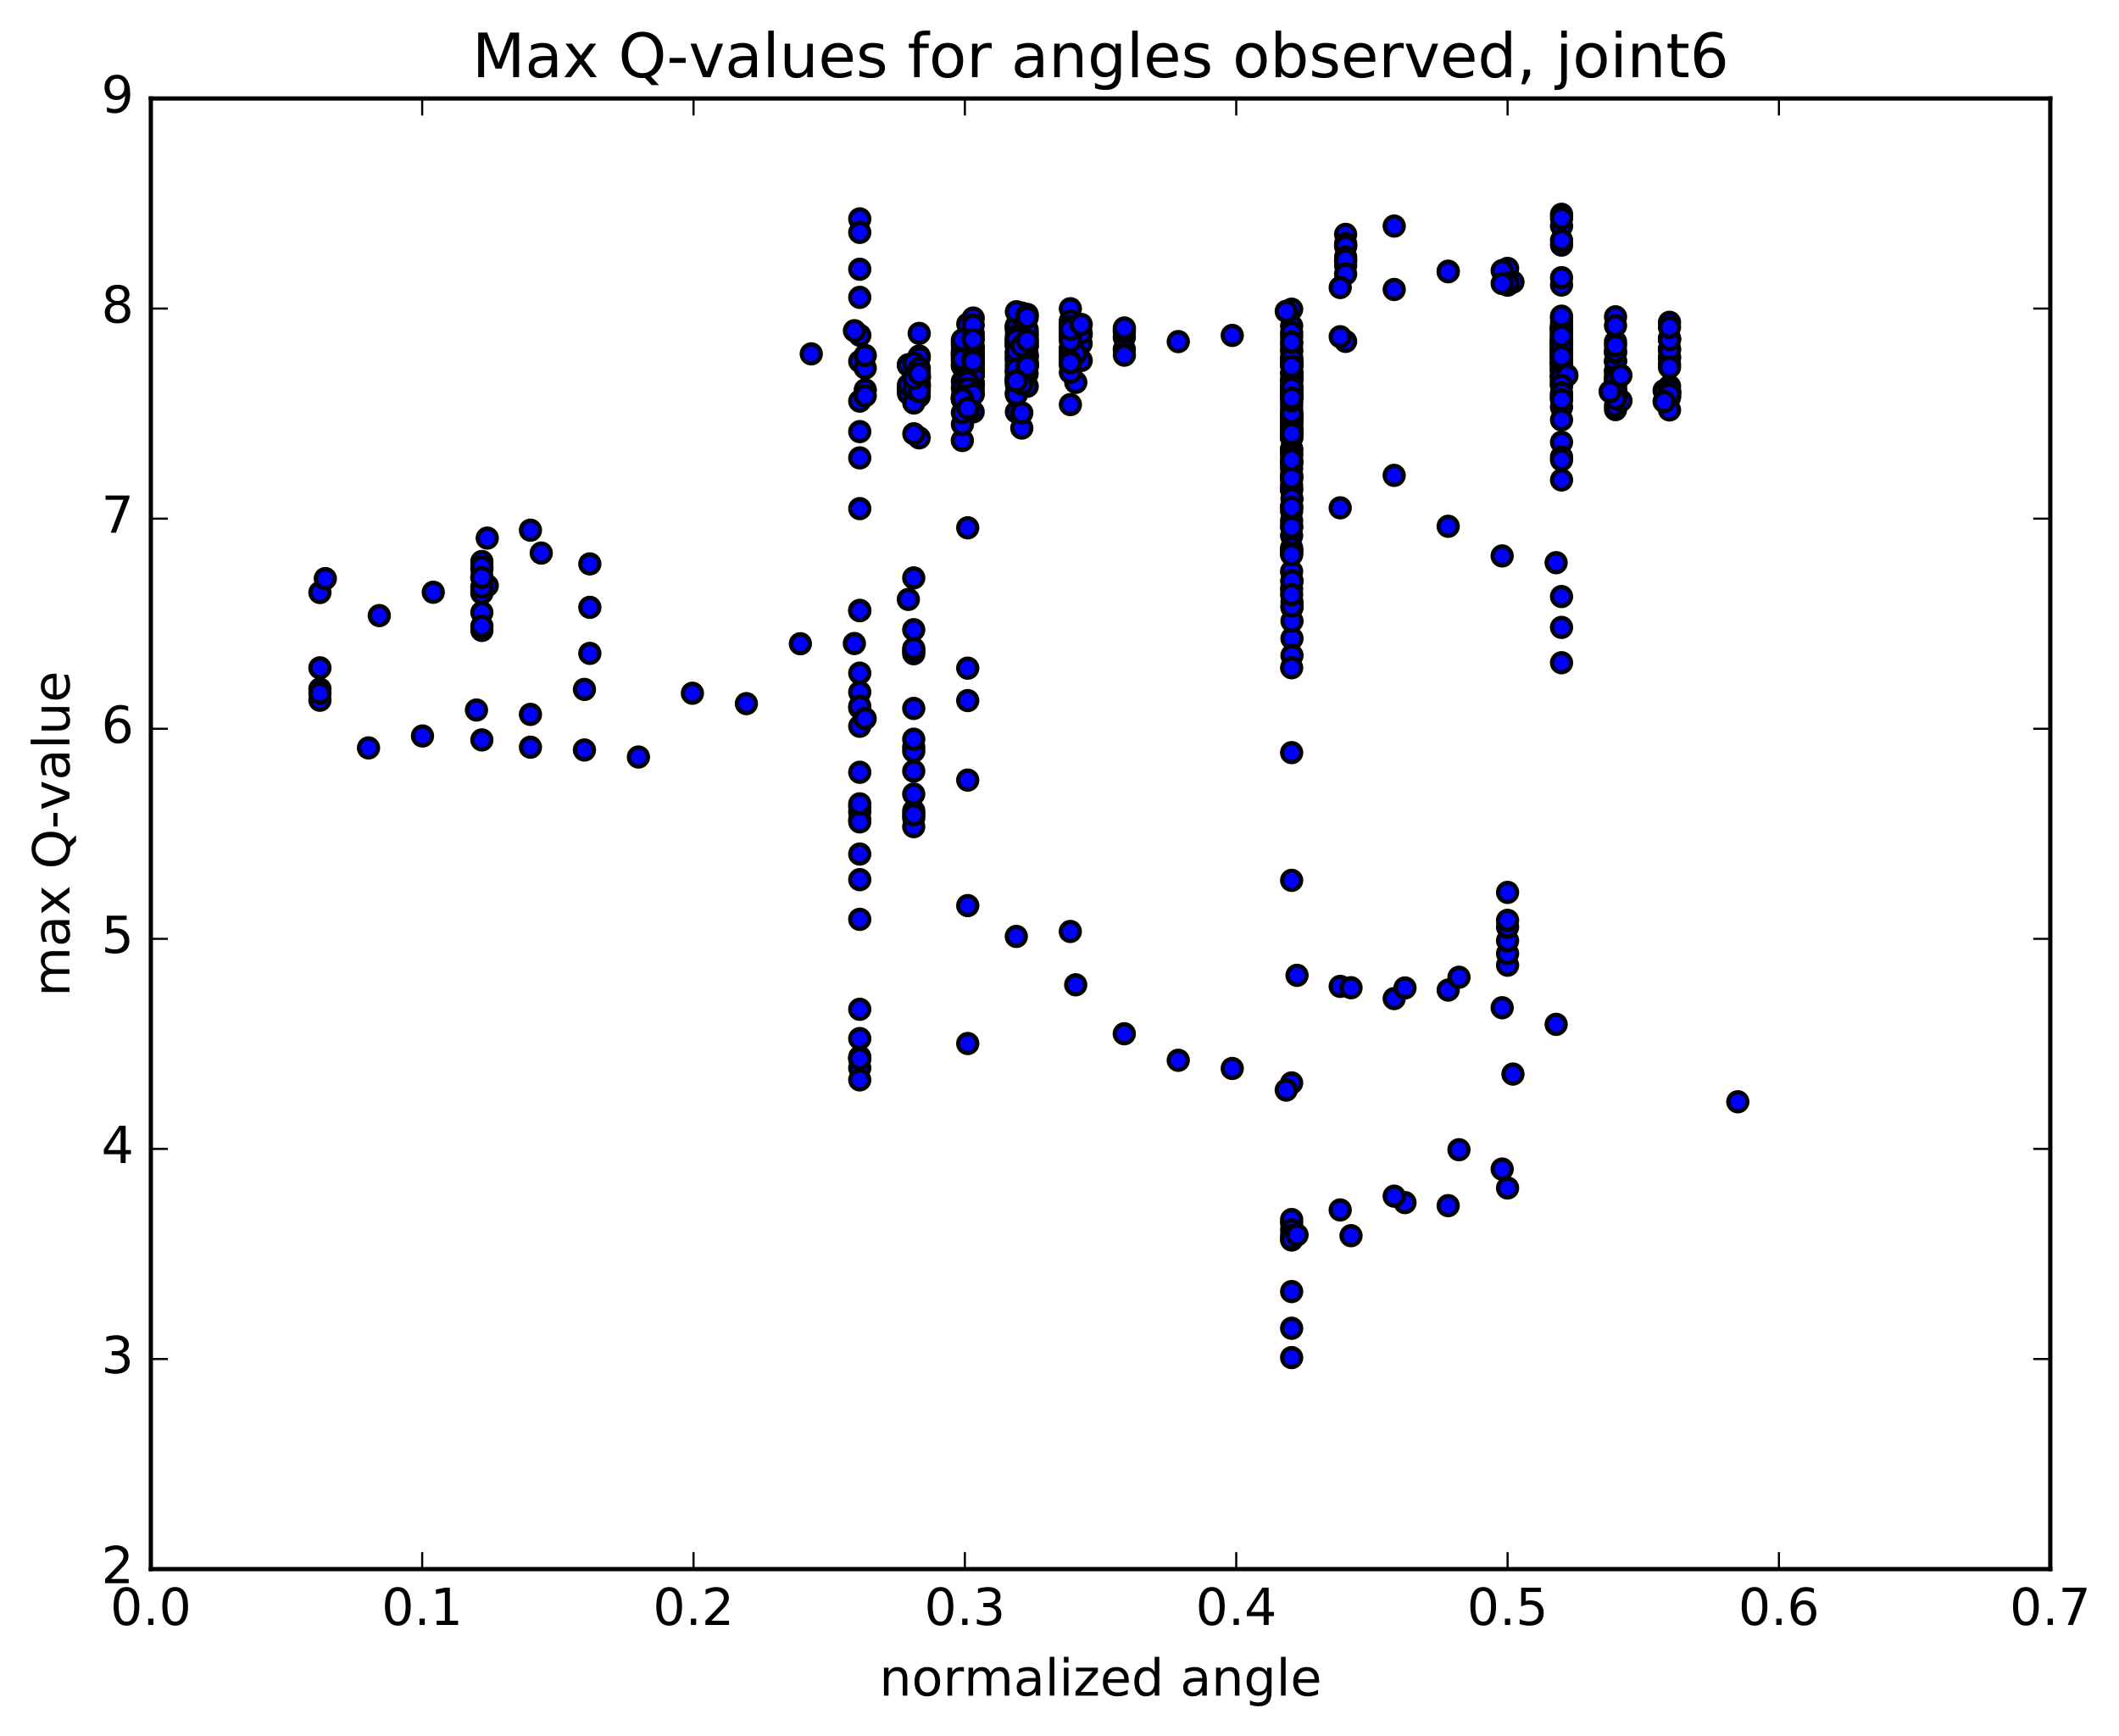 <?xml version="1.0" encoding="utf-8" standalone="no"?>
<!DOCTYPE svg PUBLIC "-//W3C//DTD SVG 1.1//EN"
  "http://www.w3.org/Graphics/SVG/1.1/DTD/svg11.dtd">
<!-- Created with matplotlib (http://matplotlib.org/) -->
<svg height="408pt" version="1.1" viewBox="0 0 498 408" width="498pt" xmlns="http://www.w3.org/2000/svg" xmlns:xlink="http://www.w3.org/1999/xlink">
 <defs>
  <style type="text/css">
*{stroke-linecap:butt;stroke-linejoin:round;stroke-miterlimit:100000;}
  </style>
 </defs>
 <g id="figure_1">
  <g id="patch_1">
   <path d="M 0 408.169 
L 498.591 408.169 
L 498.591 0 
L 0 0 
z
" style="fill:#ffffff;"/>
  </g>
  <g id="axes_1">
   <g id="patch_2">
    <path d="M 35.449 368.742 
L 481.849 368.742 
L 481.849 23.142 
L 35.449 23.142 
z
" style="fill:#ffffff;"/>
   </g>
   <g id="PathCollection_1">
    <defs>
     <path d="M 0 2.236 
C 0.593 2.236 1.162 2 1.581 1.581 
C 2 1.162 2.236 0.593 2.236 0 
C 2.236 -0.593 2 -1.162 1.581 -1.581 
C 1.162 -2 0.593 -2.236 0 -2.236 
C -0.593 -2.236 -1.162 -2 -1.581 -1.581 
C -2 -1.162 -2.236 -0.593 -2.236 0 
C -2.236 0.593 -2 1.162 -1.581 1.581 
C -1.162 2 -0.593 2.236 0 2.236 
z
" id="mea17882265" style="stroke:#000000;"/>
    </defs>
    <g clip-path="url(#p04dbca64d7)">
     <use style="fill:#0000ff;stroke:#000000;" x="408.415" xlink:href="#mea17882265" y="258.92"/>
     <use style="fill:#0000ff;stroke:#000000;" x="354.306" xlink:href="#mea17882265" y="63.072"/>
     <use style="fill:#0000ff;stroke:#000000;" x="355.575" xlink:href="#mea17882265" y="66.293"/>
     <use style="fill:#0000ff;stroke:#000000;" x="366.993" xlink:href="#mea17882265" y="66.986"/>
     <use style="fill:#0000ff;stroke:#000000;" x="366.993" xlink:href="#mea17882265" y="57.604"/>
     <use style="fill:#0000ff;stroke:#000000;" x="366.993" xlink:href="#mea17882265" y="53.141"/>
     <use style="fill:#0000ff;stroke:#000000;" x="366.993" xlink:href="#mea17882265" y="50.359"/>
     <use style="fill:#0000ff;stroke:#000000;" x="366.993" xlink:href="#mea17882265" y="51.291"/>
     <use style="fill:#0000ff;stroke:#000000;" x="366.993" xlink:href="#mea17882265" y="56.482"/>
     <use style="fill:#0000ff;stroke:#000000;" x="366.993" xlink:href="#mea17882265" y="65.248"/>
     <use style="fill:#0000ff;stroke:#000000;" x="366.993" xlink:href="#mea17882265" y="76.955"/>
     <use style="fill:#0000ff;stroke:#000000;" x="366.993" xlink:href="#mea17882265" y="86.057"/>
     <use style="fill:#0000ff;stroke:#000000;" x="366.993" xlink:href="#mea17882265" y="89.06"/>
     <use style="fill:#0000ff;stroke:#000000;" x="366.993" xlink:href="#mea17882265" y="84.764"/>
     <use style="fill:#0000ff;stroke:#000000;" x="366.993" xlink:href="#mea17882265" y="82.373"/>
     <use style="fill:#0000ff;stroke:#000000;" x="366.993" xlink:href="#mea17882265" y="74.848"/>
     <use style="fill:#0000ff;stroke:#000000;" x="366.993" xlink:href="#mea17882265" y="77.421"/>
     <use style="fill:#0000ff;stroke:#000000;" x="366.993" xlink:href="#mea17882265" y="83.512"/>
     <use style="fill:#0000ff;stroke:#000000;" x="366.994" xlink:href="#mea17882265" y="80.683"/>
     <use style="fill:#0000ff;stroke:#000000;" x="366.993" xlink:href="#mea17882265" y="80.173"/>
     <use style="fill:#0000ff;stroke:#000000;" x="366.994" xlink:href="#mea17882265" y="75.922"/>
     <use style="fill:#0000ff;stroke:#000000;" x="366.994" xlink:href="#mea17882265" y="77.36"/>
     <use style="fill:#0000ff;stroke:#000000;" x="366.993" xlink:href="#mea17882265" y="82.562"/>
     <use style="fill:#0000ff;stroke:#000000;" x="366.993" xlink:href="#mea17882265" y="79.476"/>
     <use style="fill:#0000ff;stroke:#000000;" x="366.993" xlink:href="#mea17882265" y="76.71"/>
     <use style="fill:#0000ff;stroke:#000000;" x="366.994" xlink:href="#mea17882265" y="80.631"/>
     <use style="fill:#0000ff;stroke:#000000;" x="366.994" xlink:href="#mea17882265" y="82.277"/>
     <use style="fill:#0000ff;stroke:#000000;" x="366.994" xlink:href="#mea17882265" y="86.894"/>
     <use style="fill:#0000ff;stroke:#000000;" x="366.994" xlink:href="#mea17882265" y="83.671"/>
     <use style="fill:#0000ff;stroke:#000000;" x="366.994" xlink:href="#mea17882265" y="80.523"/>
     <use style="fill:#0000ff;stroke:#000000;" x="366.994" xlink:href="#mea17882265" y="77.026"/>
     <use style="fill:#0000ff;stroke:#000000;" x="366.994" xlink:href="#mea17882265" y="80.437"/>
     <use style="fill:#0000ff;stroke:#000000;" x="366.994" xlink:href="#mea17882265" y="85.203"/>
     <use style="fill:#0000ff;stroke:#000000;" x="366.994" xlink:href="#mea17882265" y="79.996"/>
     <use style="fill:#0000ff;stroke:#000000;" x="366.994" xlink:href="#mea17882265" y="77.439"/>
     <use style="fill:#0000ff;stroke:#000000;" x="366.994" xlink:href="#mea17882265" y="82.751"/>
     <use style="fill:#0000ff;stroke:#000000;" x="366.994" xlink:href="#mea17882265" y="83.203"/>
     <use style="fill:#0000ff;stroke:#000000;" x="366.993" xlink:href="#mea17882265" y="78.844"/>
     <use style="fill:#0000ff;stroke:#000000;" x="366.993" xlink:href="#mea17882265" y="77.639"/>
     <use style="fill:#0000ff;stroke:#000000;" x="366.993" xlink:href="#mea17882265" y="81.103"/>
     <use style="fill:#0000ff;stroke:#000000;" x="366.993" xlink:href="#mea17882265" y="78.269"/>
     <use style="fill:#0000ff;stroke:#000000;" x="366.993" xlink:href="#mea17882265" y="79.929"/>
     <use style="fill:#0000ff;stroke:#000000;" x="366.993" xlink:href="#mea17882265" y="85.809"/>
     <use style="fill:#0000ff;stroke:#000000;" x="366.993" xlink:href="#mea17882265" y="88.319"/>
     <use style="fill:#0000ff;stroke:#000000;" x="366.993" xlink:href="#mea17882265" y="80.922"/>
     <use style="fill:#0000ff;stroke:#000000;" x="366.993" xlink:href="#mea17882265" y="79.166"/>
     <use style="fill:#0000ff;stroke:#000000;" x="366.993" xlink:href="#mea17882265" y="76.793"/>
     <use style="fill:#0000ff;stroke:#000000;" x="366.992" xlink:href="#mea17882265" y="81.656"/>
     <use style="fill:#0000ff;stroke:#000000;" x="366.992" xlink:href="#mea17882265" y="85.109"/>
     <use style="fill:#0000ff;stroke:#000000;" x="366.992" xlink:href="#mea17882265" y="88.66"/>
     <use style="fill:#0000ff;stroke:#000000;" x="366.992" xlink:href="#mea17882265" y="83.465"/>
     <use style="fill:#0000ff;stroke:#000000;" x="366.992" xlink:href="#mea17882265" y="84.421"/>
     <use style="fill:#0000ff;stroke:#000000;" x="366.992" xlink:href="#mea17882265" y="89.79"/>
     <use style="fill:#0000ff;stroke:#000000;" x="366.992" xlink:href="#mea17882265" y="89.436"/>
     <use style="fill:#0000ff;stroke:#000000;" x="366.992" xlink:href="#mea17882265" y="93.135"/>
     <use style="fill:#0000ff;stroke:#000000;" x="366.992" xlink:href="#mea17882265" y="90.544"/>
     <use style="fill:#0000ff;stroke:#000000;" x="366.991" xlink:href="#mea17882265" y="86.414"/>
     <use style="fill:#0000ff;stroke:#000000;" x="366.991" xlink:href="#mea17882265" y="82.066"/>
     <use style="fill:#0000ff;stroke:#000000;" x="366.991" xlink:href="#mea17882265" y="86.685"/>
     <use style="fill:#0000ff;stroke:#000000;" x="366.991" xlink:href="#mea17882265" y="93.635"/>
     <use style="fill:#0000ff;stroke:#000000;" x="366.99" xlink:href="#mea17882265" y="87.065"/>
     <use style="fill:#0000ff;stroke:#000000;" x="366.99" xlink:href="#mea17882265" y="83.159"/>
     <use style="fill:#0000ff;stroke:#000000;" x="366.99" xlink:href="#mea17882265" y="84.151"/>
     <use style="fill:#0000ff;stroke:#000000;" x="366.99" xlink:href="#mea17882265" y="85.621"/>
     <use style="fill:#0000ff;stroke:#000000;" x="366.99" xlink:href="#mea17882265" y="90.306"/>
     <use style="fill:#0000ff;stroke:#000000;" x="366.99" xlink:href="#mea17882265" y="92.904"/>
     <use style="fill:#0000ff;stroke:#000000;" x="366.99" xlink:href="#mea17882265" y="88.239"/>
     <use style="fill:#0000ff;stroke:#000000;" x="366.99" xlink:href="#mea17882265" y="82.731"/>
     <use style="fill:#0000ff;stroke:#000000;" x="366.99" xlink:href="#mea17882265" y="78.284"/>
     <use style="fill:#0000ff;stroke:#000000;" x="366.99" xlink:href="#mea17882265" y="79.728"/>
     <use style="fill:#0000ff;stroke:#000000;" x="366.99" xlink:href="#mea17882265" y="81.482"/>
     <use style="fill:#0000ff;stroke:#000000;" x="366.99" xlink:href="#mea17882265" y="84.19"/>
     <use style="fill:#0000ff;stroke:#000000;" x="366.989" xlink:href="#mea17882265" y="87.57"/>
     <use style="fill:#0000ff;stroke:#000000;" x="366.989" xlink:href="#mea17882265" y="88.26"/>
     <use style="fill:#0000ff;stroke:#000000;" x="366.989" xlink:href="#mea17882265" y="81.488"/>
     <use style="fill:#0000ff;stroke:#000000;" x="366.989" xlink:href="#mea17882265" y="85.268"/>
     <use style="fill:#0000ff;stroke:#000000;" x="366.989" xlink:href="#mea17882265" y="86.918"/>
     <use style="fill:#0000ff;stroke:#000000;" x="366.989" xlink:href="#mea17882265" y="85.018"/>
     <use style="fill:#0000ff;stroke:#000000;" x="366.989" xlink:href="#mea17882265" y="83.776"/>
     <use style="fill:#0000ff;stroke:#000000;" x="366.989" xlink:href="#mea17882265" y="88.377"/>
     <use style="fill:#0000ff;stroke:#000000;" x="368.258" xlink:href="#mea17882265" y="88.199"/>
     <use style="fill:#0000ff;stroke:#000000;" x="379.676" xlink:href="#mea17882265" y="96.259"/>
     <use style="fill:#0000ff;stroke:#000000;" x="379.676" xlink:href="#mea17882265" y="91.866"/>
     <use style="fill:#0000ff;stroke:#000000;" x="379.676" xlink:href="#mea17882265" y="87.287"/>
     <use style="fill:#0000ff;stroke:#000000;" x="379.676" xlink:href="#mea17882265" y="87.194"/>
     <use style="fill:#0000ff;stroke:#000000;" x="379.676" xlink:href="#mea17882265" y="90.037"/>
     <use style="fill:#0000ff;stroke:#000000;" x="379.676" xlink:href="#mea17882265" y="91.767"/>
     <use style="fill:#0000ff;stroke:#000000;" x="379.676" xlink:href="#mea17882265" y="95.304"/>
     <use style="fill:#0000ff;stroke:#000000;" x="379.676" xlink:href="#mea17882265" y="91.716"/>
     <use style="fill:#0000ff;stroke:#000000;" x="379.676" xlink:href="#mea17882265" y="84.871"/>
     <use style="fill:#0000ff;stroke:#000000;" x="379.676" xlink:href="#mea17882265" y="90.523"/>
     <use style="fill:#0000ff;stroke:#000000;" x="380.944" xlink:href="#mea17882265" y="94.16"/>
     <use style="fill:#0000ff;stroke:#000000;" x="391.094" xlink:href="#mea17882265" y="91.769"/>
     <use style="fill:#0000ff;stroke:#000000;" x="379.675" xlink:href="#mea17882265" y="84.871"/>
     <use style="fill:#0000ff;stroke:#000000;" x="379.675" xlink:href="#mea17882265" y="80.325"/>
     <use style="fill:#0000ff;stroke:#000000;" x="379.675" xlink:href="#mea17882265" y="74.446"/>
     <use style="fill:#0000ff;stroke:#000000;" x="379.675" xlink:href="#mea17882265" y="90.044"/>
     <use style="fill:#0000ff;stroke:#000000;" x="379.675" xlink:href="#mea17882265" y="93.094"/>
     <use style="fill:#0000ff;stroke:#000000;" x="379.675" xlink:href="#mea17882265" y="89.015"/>
     <use style="fill:#0000ff;stroke:#000000;" x="379.675" xlink:href="#mea17882265" y="82.894"/>
     <use style="fill:#0000ff;stroke:#000000;" x="379.675" xlink:href="#mea17882265" y="89.678"/>
     <use style="fill:#0000ff;stroke:#000000;" x="379.675" xlink:href="#mea17882265" y="92.481"/>
     <use style="fill:#0000ff;stroke:#000000;" x="379.674" xlink:href="#mea17882265" y="88.492"/>
     <use style="fill:#0000ff;stroke:#000000;" x="379.675" xlink:href="#mea17882265" y="82.528"/>
     <use style="fill:#0000ff;stroke:#000000;" x="379.675" xlink:href="#mea17882265" y="89.39"/>
     <use style="fill:#0000ff;stroke:#000000;" x="379.675" xlink:href="#mea17882265" y="91.922"/>
     <use style="fill:#0000ff;stroke:#000000;" x="380.943" xlink:href="#mea17882265" y="88.212"/>
     <use style="fill:#0000ff;stroke:#000000;" x="392.361" xlink:href="#mea17882265" y="84.136"/>
     <use style="fill:#0000ff;stroke:#000000;" x="392.361" xlink:href="#mea17882265" y="92.345"/>
     <use style="fill:#0000ff;stroke:#000000;" x="392.361" xlink:href="#mea17882265" y="93.385"/>
     <use style="fill:#0000ff;stroke:#000000;" x="392.361" xlink:href="#mea17882265" y="90.756"/>
     <use style="fill:#0000ff;stroke:#000000;" x="392.361" xlink:href="#mea17882265" y="83.88"/>
     <use style="fill:#0000ff;stroke:#000000;" x="392.361" xlink:href="#mea17882265" y="92.131"/>
     <use style="fill:#0000ff;stroke:#000000;" x="392.361" xlink:href="#mea17882265" y="93.122"/>
     <use style="fill:#0000ff;stroke:#000000;" x="392.361" xlink:href="#mea17882265" y="91.701"/>
     <use style="fill:#0000ff;stroke:#000000;" x="392.361" xlink:href="#mea17882265" y="85.575"/>
     <use style="fill:#0000ff;stroke:#000000;" x="392.361" xlink:href="#mea17882265" y="79.661"/>
     <use style="fill:#0000ff;stroke:#000000;" x="392.361" xlink:href="#mea17882265" y="75.741"/>
     <use style="fill:#0000ff;stroke:#000000;" x="392.361" xlink:href="#mea17882265" y="92.154"/>
     <use style="fill:#0000ff;stroke:#000000;" x="392.36" xlink:href="#mea17882265" y="92.603"/>
     <use style="fill:#0000ff;stroke:#000000;" x="392.36" xlink:href="#mea17882265" y="81.958"/>
     <use style="fill:#0000ff;stroke:#000000;" x="392.36" xlink:href="#mea17882265" y="79.537"/>
     <use style="fill:#0000ff;stroke:#000000;" x="392.36" xlink:href="#mea17882265" y="82.218"/>
     <use style="fill:#0000ff;stroke:#000000;" x="392.36" xlink:href="#mea17882265" y="86.293"/>
     <use style="fill:#0000ff;stroke:#000000;" x="392.36" xlink:href="#mea17882265" y="79.81"/>
     <use style="fill:#0000ff;stroke:#000000;" x="392.36" xlink:href="#mea17882265" y="76.914"/>
     <use style="fill:#0000ff;stroke:#000000;" x="392.36" xlink:href="#mea17882265" y="96.334"/>
     <use style="fill:#0000ff;stroke:#000000;" x="391.092" xlink:href="#mea17882265" y="94.359"/>
     <use style="fill:#0000ff;stroke:#000000;" x="379.673" xlink:href="#mea17882265" y="81.194"/>
     <use style="fill:#0000ff;stroke:#000000;" x="379.674" xlink:href="#mea17882265" y="76.527"/>
     <use style="fill:#0000ff;stroke:#000000;" x="379.674" xlink:href="#mea17882265" y="93.685"/>
     <use style="fill:#0000ff;stroke:#000000;" x="378.405" xlink:href="#mea17882265" y="92.017"/>
     <use style="fill:#0000ff;stroke:#000000;" x="366.987" xlink:href="#mea17882265" y="78.99"/>
     <use style="fill:#0000ff;stroke:#000000;" x="366.987" xlink:href="#mea17882265" y="74.299"/>
     <use style="fill:#0000ff;stroke:#000000;" x="366.987" xlink:href="#mea17882265" y="90.546"/>
     <use style="fill:#0000ff;stroke:#000000;" x="366.987" xlink:href="#mea17882265" y="95.691"/>
     <use style="fill:#0000ff;stroke:#000000;" x="366.987" xlink:href="#mea17882265" y="92.362"/>
     <use style="fill:#0000ff;stroke:#000000;" x="366.987" xlink:href="#mea17882265" y="93.961"/>
     <use style="fill:#0000ff;stroke:#000000;" x="366.987" xlink:href="#mea17882265" y="98.665"/>
     <use style="fill:#0000ff;stroke:#000000;" x="366.987" xlink:href="#mea17882265" y="103.909"/>
     <use style="fill:#0000ff;stroke:#000000;" x="366.987" xlink:href="#mea17882265" y="107.4"/>
     <use style="fill:#0000ff;stroke:#000000;" x="366.987" xlink:href="#mea17882265" y="108.094"/>
     <use style="fill:#0000ff;stroke:#000000;" x="366.986" xlink:href="#mea17882265" y="112.788"/>
     <use style="fill:#0000ff;stroke:#000000;" x="366.987" xlink:href="#mea17882265" y="147.438"/>
     <use style="fill:#0000ff;stroke:#000000;" x="366.987" xlink:href="#mea17882265" y="155.743"/>
     <use style="fill:#0000ff;stroke:#000000;" x="366.987" xlink:href="#mea17882265" y="140.185"/>
     <use style="fill:#0000ff;stroke:#000000;" x="365.718" xlink:href="#mea17882265" y="132.234"/>
     <use style="fill:#0000ff;stroke:#000000;" x="353.032" xlink:href="#mea17882265" y="130.642"/>
     <use style="fill:#0000ff;stroke:#000000;" x="340.344" xlink:href="#mea17882265" y="123.678"/>
     <use style="fill:#0000ff;stroke:#000000;" x="327.657" xlink:href="#mea17882265" y="111.713"/>
     <use style="fill:#0000ff;stroke:#000000;" x="314.971" xlink:href="#mea17882265" y="119.34"/>
     <use style="fill:#0000ff;stroke:#000000;" x="303.552" xlink:href="#mea17882265" y="118.976"/>
     <use style="fill:#0000ff;stroke:#000000;" x="303.552" xlink:href="#mea17882265" y="123.632"/>
     <use style="fill:#0000ff;stroke:#000000;" x="303.552" xlink:href="#mea17882265" y="129.278"/>
     <use style="fill:#0000ff;stroke:#000000;" x="303.551" xlink:href="#mea17882265" y="138.31"/>
     <use style="fill:#0000ff;stroke:#000000;" x="303.551" xlink:href="#mea17882265" y="134.3"/>
     <use style="fill:#0000ff;stroke:#000000;" x="303.551" xlink:href="#mea17882265" y="129.513"/>
     <use style="fill:#0000ff;stroke:#000000;" x="303.551" xlink:href="#mea17882265" y="125.897"/>
     <use style="fill:#0000ff;stroke:#000000;" x="303.551" xlink:href="#mea17882265" y="120.101"/>
     <use style="fill:#0000ff;stroke:#000000;" x="303.55" xlink:href="#mea17882265" y="122.357"/>
     <use style="fill:#0000ff;stroke:#000000;" x="303.55" xlink:href="#mea17882265" y="115.21"/>
     <use style="fill:#0000ff;stroke:#000000;" x="303.55" xlink:href="#mea17882265" y="108.62"/>
     <use style="fill:#0000ff;stroke:#000000;" x="303.55" xlink:href="#mea17882265" y="111.562"/>
     <use style="fill:#0000ff;stroke:#000000;" x="303.55" xlink:href="#mea17882265" y="115.004"/>
     <use style="fill:#0000ff;stroke:#000000;" x="303.55" xlink:href="#mea17882265" y="108.604"/>
     <use style="fill:#0000ff;stroke:#000000;" x="303.55" xlink:href="#mea17882265" y="105.642"/>
     <use style="fill:#0000ff;stroke:#000000;" x="303.55" xlink:href="#mea17882265" y="102.142"/>
     <use style="fill:#0000ff;stroke:#000000;" x="303.55" xlink:href="#mea17882265" y="100.437"/>
     <use style="fill:#0000ff;stroke:#000000;" x="303.55" xlink:href="#mea17882265" y="106.434"/>
     <use style="fill:#0000ff;stroke:#000000;" x="303.55" xlink:href="#mea17882265" y="102.887"/>
     <use style="fill:#0000ff;stroke:#000000;" x="303.551" xlink:href="#mea17882265" y="99.43"/>
     <use style="fill:#0000ff;stroke:#000000;" x="303.551" xlink:href="#mea17882265" y="97.597"/>
     <use style="fill:#0000ff;stroke:#000000;" x="303.551" xlink:href="#mea17882265" y="93.331"/>
     <use style="fill:#0000ff;stroke:#000000;" x="303.551" xlink:href="#mea17882265" y="97.393"/>
     <use style="fill:#0000ff;stroke:#000000;" x="303.551" xlink:href="#mea17882265" y="97.238"/>
     <use style="fill:#0000ff;stroke:#000000;" x="303.55" xlink:href="#mea17882265" y="100.467"/>
     <use style="fill:#0000ff;stroke:#000000;" x="303.55" xlink:href="#mea17882265" y="105.468"/>
     <use style="fill:#0000ff;stroke:#000000;" x="303.55" xlink:href="#mea17882265" y="108.908"/>
     <use style="fill:#0000ff;stroke:#000000;" x="303.55" xlink:href="#mea17882265" y="111.925"/>
     <use style="fill:#0000ff;stroke:#000000;" x="303.55" xlink:href="#mea17882265" y="112.527"/>
     <use style="fill:#0000ff;stroke:#000000;" x="303.549" xlink:href="#mea17882265" y="110.123"/>
     <use style="fill:#0000ff;stroke:#000000;" x="303.549" xlink:href="#mea17882265" y="113.975"/>
     <use style="fill:#0000ff;stroke:#000000;" x="303.549" xlink:href="#mea17882265" y="128.754"/>
     <use style="fill:#0000ff;stroke:#000000;" x="303.534" xlink:href="#mea17882265" y="129.95"/>
     <use style="fill:#0000ff;stroke:#000000;" x="303.588" xlink:href="#mea17882265" y="136.678"/>
     <use style="fill:#0000ff;stroke:#000000;" x="303.641" xlink:href="#mea17882265" y="136.474"/>
     <use style="fill:#0000ff;stroke:#000000;" x="303.641" xlink:href="#mea17882265" y="141.499"/>
     <use style="fill:#0000ff;stroke:#000000;" x="303.641" xlink:href="#mea17882265" y="150.035"/>
     <use style="fill:#0000ff;stroke:#000000;" x="303.641" xlink:href="#mea17882265" y="142.776"/>
     <use style="fill:#0000ff;stroke:#000000;" x="303.641" xlink:href="#mea17882265" y="145.945"/>
     <use style="fill:#0000ff;stroke:#000000;" x="303.64" xlink:href="#mea17882265" y="154.032"/>
     <use style="fill:#0000ff;stroke:#000000;" x="303.64" xlink:href="#mea17882265" y="142.41"/>
     <use style="fill:#0000ff;stroke:#000000;" x="303.64" xlink:href="#mea17882265" y="117.241"/>
     <use style="fill:#0000ff;stroke:#000000;" x="303.641" xlink:href="#mea17882265" y="101.491"/>
     <use style="fill:#0000ff;stroke:#000000;" x="303.641" xlink:href="#mea17882265" y="98.713"/>
     <use style="fill:#0000ff;stroke:#000000;" x="303.641" xlink:href="#mea17882265" y="93.08"/>
     <use style="fill:#0000ff;stroke:#000000;" x="303.641" xlink:href="#mea17882265" y="85.837"/>
     <use style="fill:#0000ff;stroke:#000000;" x="303.641" xlink:href="#mea17882265" y="85.255"/>
     <use style="fill:#0000ff;stroke:#000000;" x="303.641" xlink:href="#mea17882265" y="87.645"/>
     <use style="fill:#0000ff;stroke:#000000;" x="303.64" xlink:href="#mea17882265" y="88.982"/>
     <use style="fill:#0000ff;stroke:#000000;" x="303.639" xlink:href="#mea17882265" y="87.729"/>
     <use style="fill:#0000ff;stroke:#000000;" x="354.306" xlink:href="#mea17882265" y="67.014"/>
     <use style="fill:#0000ff;stroke:#000000;" x="353.037" xlink:href="#mea17882265" y="63.59"/>
     <use style="fill:#0000ff;stroke:#000000;" x="340.35" xlink:href="#mea17882265" y="63.732"/>
     <use style="fill:#0000ff;stroke:#000000;" x="327.663" xlink:href="#mea17882265" y="53.126"/>
     <use style="fill:#0000ff;stroke:#000000;" x="316.245" xlink:href="#mea17882265" y="55.072"/>
     <use style="fill:#0000ff;stroke:#000000;" x="316.246" xlink:href="#mea17882265" y="57.698"/>
     <use style="fill:#0000ff;stroke:#000000;" x="316.246" xlink:href="#mea17882265" y="57.256"/>
     <use style="fill:#0000ff;stroke:#000000;" x="316.246" xlink:href="#mea17882265" y="57.86"/>
     <use style="fill:#0000ff;stroke:#000000;" x="316.246" xlink:href="#mea17882265" y="62.392"/>
     <use style="fill:#0000ff;stroke:#000000;" x="316.245" xlink:href="#mea17882265" y="61.34"/>
     <use style="fill:#0000ff;stroke:#000000;" x="316.245" xlink:href="#mea17882265" y="60.399"/>
     <use style="fill:#0000ff;stroke:#000000;" x="316.244" xlink:href="#mea17882265" y="61.081"/>
     <use style="fill:#0000ff;stroke:#000000;" x="316.243" xlink:href="#mea17882265" y="64.395"/>
     <use style="fill:#0000ff;stroke:#000000;" x="316.242" xlink:href="#mea17882265" y="80.225"/>
     <use style="fill:#0000ff;stroke:#000000;" x="314.973" xlink:href="#mea17882265" y="79.133"/>
     <use style="fill:#0000ff;stroke:#000000;" x="303.555" xlink:href="#mea17882265" y="79.1"/>
     <use style="fill:#0000ff;stroke:#000000;" x="303.555" xlink:href="#mea17882265" y="85.696"/>
     <use style="fill:#0000ff;stroke:#000000;" x="303.555" xlink:href="#mea17882265" y="95.005"/>
     <use style="fill:#0000ff;stroke:#000000;" x="303.555" xlink:href="#mea17882265" y="101.083"/>
     <use style="fill:#0000ff;stroke:#000000;" x="303.555" xlink:href="#mea17882265" y="99.628"/>
     <use style="fill:#0000ff;stroke:#000000;" x="303.555" xlink:href="#mea17882265" y="112.36"/>
     <use style="fill:#0000ff;stroke:#000000;" x="303.555" xlink:href="#mea17882265" y="107.032"/>
     <use style="fill:#0000ff;stroke:#000000;" x="303.555" xlink:href="#mea17882265" y="98.124"/>
     <use style="fill:#0000ff;stroke:#000000;" x="303.555" xlink:href="#mea17882265" y="91.524"/>
     <use style="fill:#0000ff;stroke:#000000;" x="303.556" xlink:href="#mea17882265" y="82.65"/>
     <use style="fill:#0000ff;stroke:#000000;" x="303.556" xlink:href="#mea17882265" y="84.119"/>
     <use style="fill:#0000ff;stroke:#000000;" x="303.556" xlink:href="#mea17882265" y="82.078"/>
     <use style="fill:#0000ff;stroke:#000000;" x="303.556" xlink:href="#mea17882265" y="89.406"/>
     <use style="fill:#0000ff;stroke:#000000;" x="303.557" xlink:href="#mea17882265" y="92.754"/>
     <use style="fill:#0000ff;stroke:#000000;" x="303.557" xlink:href="#mea17882265" y="85.466"/>
     <use style="fill:#0000ff;stroke:#000000;" x="303.557" xlink:href="#mea17882265" y="76.597"/>
     <use style="fill:#0000ff;stroke:#000000;" x="303.557" xlink:href="#mea17882265" y="89.172"/>
     <use style="fill:#0000ff;stroke:#000000;" x="303.558" xlink:href="#mea17882265" y="98.541"/>
     <use style="fill:#0000ff;stroke:#000000;" x="303.558" xlink:href="#mea17882265" y="96.056"/>
     <use style="fill:#0000ff;stroke:#000000;" x="303.558" xlink:href="#mea17882265" y="87.712"/>
     <use style="fill:#0000ff;stroke:#000000;" x="303.558" xlink:href="#mea17882265" y="90.607"/>
     <use style="fill:#0000ff;stroke:#000000;" x="303.557" xlink:href="#mea17882265" y="92.431"/>
     <use style="fill:#0000ff;stroke:#000000;" x="303.557" xlink:href="#mea17882265" y="80.852"/>
     <use style="fill:#0000ff;stroke:#000000;" x="303.557" xlink:href="#mea17882265" y="72.655"/>
     <use style="fill:#0000ff;stroke:#000000;" x="303.557" xlink:href="#mea17882265" y="78.144"/>
     <use style="fill:#0000ff;stroke:#000000;" x="303.557" xlink:href="#mea17882265" y="90.623"/>
     <use style="fill:#0000ff;stroke:#000000;" x="303.558" xlink:href="#mea17882265" y="84.292"/>
     <use style="fill:#0000ff;stroke:#000000;" x="303.558" xlink:href="#mea17882265" y="91.787"/>
     <use style="fill:#0000ff;stroke:#000000;" x="303.558" xlink:href="#mea17882265" y="97.006"/>
     <use style="fill:#0000ff;stroke:#000000;" x="303.558" xlink:href="#mea17882265" y="86.074"/>
     <use style="fill:#0000ff;stroke:#000000;" x="303.557" xlink:href="#mea17882265" y="91.694"/>
     <use style="fill:#0000ff;stroke:#000000;" x="303.557" xlink:href="#mea17882265" y="94.222"/>
     <use style="fill:#0000ff;stroke:#000000;" x="303.557" xlink:href="#mea17882265" y="93.554"/>
     <use style="fill:#0000ff;stroke:#000000;" x="303.557" xlink:href="#mea17882265" y="80.38"/>
     <use style="fill:#0000ff;stroke:#000000;" x="303.557" xlink:href="#mea17882265" y="91.261"/>
     <use style="fill:#0000ff;stroke:#000000;" x="303.557" xlink:href="#mea17882265" y="102.794"/>
     <use style="fill:#0000ff;stroke:#000000;" x="303.557" xlink:href="#mea17882265" y="102.881"/>
     <use style="fill:#0000ff;stroke:#000000;" x="303.557" xlink:href="#mea17882265" y="93.544"/>
     <use style="fill:#0000ff;stroke:#000000;" x="303.557" xlink:href="#mea17882265" y="101.912"/>
     <use style="fill:#0000ff;stroke:#000000;" x="303.557" xlink:href="#mea17882265" y="108.069"/>
     <use style="fill:#0000ff;stroke:#000000;" x="303.557" xlink:href="#mea17882265" y="119.184"/>
     <use style="fill:#0000ff;stroke:#000000;" x="303.557" xlink:href="#mea17882265" y="123.893"/>
     <use style="fill:#0000ff;stroke:#000000;" x="303.556" xlink:href="#mea17882265" y="130.348"/>
     <use style="fill:#0000ff;stroke:#000000;" x="303.556" xlink:href="#mea17882265" y="139.731"/>
     <use style="fill:#0000ff;stroke:#000000;" x="303.556" xlink:href="#mea17882265" y="156.92"/>
     <use style="fill:#0000ff;stroke:#000000;" x="303.556" xlink:href="#mea17882265" y="176.869"/>
     <use style="fill:#0000ff;stroke:#000000;" x="303.556" xlink:href="#mea17882265" y="206.882"/>
     <use style="fill:#0000ff;stroke:#000000;" x="303.556" xlink:href="#mea17882265" y="254.482"/>
     <use style="fill:#0000ff;stroke:#000000;" x="303.556" xlink:href="#mea17882265" y="312.144"/>
     <use style="fill:#0000ff;stroke:#000000;" x="303.556" xlink:href="#mea17882265" y="319.034"/>
     <use style="fill:#0000ff;stroke:#000000;" x="303.556" xlink:href="#mea17882265" y="303.514"/>
     <use style="fill:#0000ff;stroke:#000000;" x="303.557" xlink:href="#mea17882265" y="287.478"/>
     <use style="fill:#0000ff;stroke:#000000;" x="303.557" xlink:href="#mea17882265" y="286.591"/>
     <use style="fill:#0000ff;stroke:#000000;" x="303.557" xlink:href="#mea17882265" y="289.051"/>
     <use style="fill:#0000ff;stroke:#000000;" x="303.557" xlink:href="#mea17882265" y="290.431"/>
     <use style="fill:#0000ff;stroke:#000000;" x="303.557" xlink:href="#mea17882265" y="291.409"/>
     <use style="fill:#0000ff;stroke:#000000;" x="303.556" xlink:href="#mea17882265" y="291.135"/>
     <use style="fill:#0000ff;stroke:#000000;" x="304.824" xlink:href="#mea17882265" y="290.205"/>
     <use style="fill:#0000ff;stroke:#000000;" x="317.511" xlink:href="#mea17882265" y="290.388"/>
     <use style="fill:#0000ff;stroke:#000000;" x="330.198" xlink:href="#mea17882265" y="282.614"/>
     <use style="fill:#0000ff;stroke:#000000;" x="342.885" xlink:href="#mea17882265" y="270.187"/>
     <use style="fill:#0000ff;stroke:#000000;" x="355.572" xlink:href="#mea17882265" y="252.404"/>
     <use style="fill:#0000ff;stroke:#000000;" x="365.722" xlink:href="#mea17882265" y="240.725"/>
     <use style="fill:#0000ff;stroke:#000000;" x="353.035" xlink:href="#mea17882265" y="236.813"/>
     <use style="fill:#0000ff;stroke:#000000;" x="340.348" xlink:href="#mea17882265" y="232.666"/>
     <use style="fill:#0000ff;stroke:#000000;" x="327.66" xlink:href="#mea17882265" y="234.667"/>
     <use style="fill:#0000ff;stroke:#000000;" x="314.973" xlink:href="#mea17882265" y="231.799"/>
     <use style="fill:#0000ff;stroke:#000000;" x="304.824" xlink:href="#mea17882265" y="229.203"/>
     <use style="fill:#0000ff;stroke:#000000;" x="317.51" xlink:href="#mea17882265" y="232.116"/>
     <use style="fill:#0000ff;stroke:#000000;" x="330.198" xlink:href="#mea17882265" y="232.166"/>
     <use style="fill:#0000ff;stroke:#000000;" x="342.885" xlink:href="#mea17882265" y="229.657"/>
     <use style="fill:#0000ff;stroke:#000000;" x="354.303" xlink:href="#mea17882265" y="226.825"/>
     <use style="fill:#0000ff;stroke:#000000;" x="354.302" xlink:href="#mea17882265" y="224.083"/>
     <use style="fill:#0000ff;stroke:#000000;" x="354.302" xlink:href="#mea17882265" y="221.076"/>
     <use style="fill:#0000ff;stroke:#000000;" x="354.302" xlink:href="#mea17882265" y="217.863"/>
     <use style="fill:#0000ff;stroke:#000000;" x="354.301" xlink:href="#mea17882265" y="216.281"/>
     <use style="fill:#0000ff;stroke:#000000;" x="354.302" xlink:href="#mea17882265" y="209.713"/>
     <use style="fill:#0000ff;stroke:#000000;" x="354.302" xlink:href="#mea17882265" y="279.179"/>
     <use style="fill:#0000ff;stroke:#000000;" x="353.033" xlink:href="#mea17882265" y="274.73"/>
     <use style="fill:#0000ff;stroke:#000000;" x="340.346" xlink:href="#mea17882265" y="283.327"/>
     <use style="fill:#0000ff;stroke:#000000;" x="327.659" xlink:href="#mea17882265" y="281.096"/>
     <use style="fill:#0000ff;stroke:#000000;" x="314.972" xlink:href="#mea17882265" y="284.337"/>
     <use style="fill:#0000ff;stroke:#000000;" x="302.286" xlink:href="#mea17882265" y="256.167"/>
     <use style="fill:#0000ff;stroke:#000000;" x="289.599" xlink:href="#mea17882265" y="251.091"/>
     <use style="fill:#0000ff;stroke:#000000;" x="276.912" xlink:href="#mea17882265" y="249.169"/>
     <use style="fill:#0000ff;stroke:#000000;" x="264.225" xlink:href="#mea17882265" y="242.935"/>
     <use style="fill:#0000ff;stroke:#000000;" x="252.807" xlink:href="#mea17882265" y="231.429"/>
     <use style="fill:#0000ff;stroke:#000000;" x="251.538" xlink:href="#mea17882265" y="218.895"/>
     <use style="fill:#0000ff;stroke:#000000;" x="238.851" xlink:href="#mea17882265" y="220.059"/>
     <use style="fill:#0000ff;stroke:#000000;" x="227.433" xlink:href="#mea17882265" y="245.229"/>
     <use style="fill:#0000ff;stroke:#000000;" x="227.433" xlink:href="#mea17882265" y="212.816"/>
     <use style="fill:#0000ff;stroke:#000000;" x="227.433" xlink:href="#mea17882265" y="183.322"/>
     <use style="fill:#0000ff;stroke:#000000;" x="227.432" xlink:href="#mea17882265" y="164.636"/>
     <use style="fill:#0000ff;stroke:#000000;" x="227.432" xlink:href="#mea17882265" y="157.014"/>
     <use style="fill:#0000ff;stroke:#000000;" x="227.431" xlink:href="#mea17882265" y="124.034"/>
     <use style="fill:#0000ff;stroke:#000000;" x="226.162" xlink:href="#mea17882265" y="103.517"/>
     <use style="fill:#0000ff;stroke:#000000;" x="213.475" xlink:href="#mea17882265" y="91.531"/>
     <use style="fill:#0000ff;stroke:#000000;" x="202.057" xlink:href="#mea17882265" y="63.272"/>
     <use style="fill:#0000ff;stroke:#000000;" x="202.057" xlink:href="#mea17882265" y="51.438"/>
     <use style="fill:#0000ff;stroke:#000000;" x="202.057" xlink:href="#mea17882265" y="54.609"/>
     <use style="fill:#0000ff;stroke:#000000;" x="202.057" xlink:href="#mea17882265" y="69.879"/>
     <use style="fill:#0000ff;stroke:#000000;" x="202.057" xlink:href="#mea17882265" y="84.923"/>
     <use style="fill:#0000ff;stroke:#000000;" x="202.057" xlink:href="#mea17882265" y="94.263"/>
     <use style="fill:#0000ff;stroke:#000000;" x="202.057" xlink:href="#mea17882265" y="101.429"/>
     <use style="fill:#0000ff;stroke:#000000;" x="202.058" xlink:href="#mea17882265" y="107.606"/>
     <use style="fill:#0000ff;stroke:#000000;" x="202.058" xlink:href="#mea17882265" y="119.525"/>
     <use style="fill:#0000ff;stroke:#000000;" x="202.058" xlink:href="#mea17882265" y="143.446"/>
     <use style="fill:#0000ff;stroke:#000000;" x="202.058" xlink:href="#mea17882265" y="143.512"/>
     <use style="fill:#0000ff;stroke:#000000;" x="202.058" xlink:href="#mea17882265" y="158.19"/>
     <use style="fill:#0000ff;stroke:#000000;" x="202.058" xlink:href="#mea17882265" y="181.488"/>
     <use style="fill:#0000ff;stroke:#000000;" x="202.058" xlink:href="#mea17882265" y="206.718"/>
     <use style="fill:#0000ff;stroke:#000000;" x="202.058" xlink:href="#mea17882265" y="248.774"/>
     <use style="fill:#0000ff;stroke:#000000;" x="202.057" xlink:href="#mea17882265" y="250.975"/>
     <use style="fill:#0000ff;stroke:#000000;" x="202.057" xlink:href="#mea17882265" y="244.063"/>
     <use style="fill:#0000ff;stroke:#000000;" x="202.056" xlink:href="#mea17882265" y="248.387"/>
     <use style="fill:#0000ff;stroke:#000000;" x="202.056" xlink:href="#mea17882265" y="248.785"/>
     <use style="fill:#0000ff;stroke:#000000;" x="202.056" xlink:href="#mea17882265" y="253.77"/>
     <use style="fill:#0000ff;stroke:#000000;" x="202.056" xlink:href="#mea17882265" y="237.187"/>
     <use style="fill:#0000ff;stroke:#000000;" x="202.055" xlink:href="#mea17882265" y="216.046"/>
     <use style="fill:#0000ff;stroke:#000000;" x="202.055" xlink:href="#mea17882265" y="200.701"/>
     <use style="fill:#0000ff;stroke:#000000;" x="202.055" xlink:href="#mea17882265" y="189.624"/>
     <use style="fill:#0000ff;stroke:#000000;" x="202.055" xlink:href="#mea17882265" y="190.802"/>
     <use style="fill:#0000ff;stroke:#000000;" x="202.055" xlink:href="#mea17882265" y="192.623"/>
     <use style="fill:#0000ff;stroke:#000000;" x="202.055" xlink:href="#mea17882265" y="193.146"/>
     <use style="fill:#0000ff;stroke:#000000;" x="202.055" xlink:href="#mea17882265" y="188.904"/>
     <use style="fill:#0000ff;stroke:#000000;" x="202.055" xlink:href="#mea17882265" y="170.67"/>
     <use style="fill:#0000ff;stroke:#000000;" x="202.056" xlink:href="#mea17882265" y="162.659"/>
     <use style="fill:#0000ff;stroke:#000000;" x="202.056" xlink:href="#mea17882265" y="166.333"/>
     <use style="fill:#0000ff;stroke:#000000;" x="202.055" xlink:href="#mea17882265" y="165.969"/>
     <use style="fill:#0000ff;stroke:#000000;" x="203.324" xlink:href="#mea17882265" y="168.873"/>
     <use style="fill:#0000ff;stroke:#000000;" x="214.743" xlink:href="#mea17882265" y="175.563"/>
     <use style="fill:#0000ff;stroke:#000000;" x="214.743" xlink:href="#mea17882265" y="181.21"/>
     <use style="fill:#0000ff;stroke:#000000;" x="214.743" xlink:href="#mea17882265" y="192.182"/>
     <use style="fill:#0000ff;stroke:#000000;" x="214.743" xlink:href="#mea17882265" y="176.546"/>
     <use style="fill:#0000ff;stroke:#000000;" x="214.743" xlink:href="#mea17882265" y="190.549"/>
     <use style="fill:#0000ff;stroke:#000000;" x="214.743" xlink:href="#mea17882265" y="194.264"/>
     <use style="fill:#0000ff;stroke:#000000;" x="214.743" xlink:href="#mea17882265" y="191.448"/>
     <use style="fill:#0000ff;stroke:#000000;" x="214.743" xlink:href="#mea17882265" y="186.603"/>
     <use style="fill:#0000ff;stroke:#000000;" x="214.743" xlink:href="#mea17882265" y="173.72"/>
     <use style="fill:#0000ff;stroke:#000000;" x="214.743" xlink:href="#mea17882265" y="166.482"/>
     <use style="fill:#0000ff;stroke:#000000;" x="214.743" xlink:href="#mea17882265" y="153.625"/>
     <use style="fill:#0000ff;stroke:#000000;" x="214.744" xlink:href="#mea17882265" y="152.95"/>
     <use style="fill:#0000ff;stroke:#000000;" x="214.744" xlink:href="#mea17882265" y="147.981"/>
     <use style="fill:#0000ff;stroke:#000000;" x="214.744" xlink:href="#mea17882265" y="152.402"/>
     <use style="fill:#0000ff;stroke:#000000;" x="214.744" xlink:href="#mea17882265" y="135.805"/>
     <use style="fill:#0000ff;stroke:#000000;" x="213.476" xlink:href="#mea17882265" y="140.857"/>
     <use style="fill:#0000ff;stroke:#000000;" x="200.789" xlink:href="#mea17882265" y="151.23"/>
     <use style="fill:#0000ff;stroke:#000000;" x="188.102" xlink:href="#mea17882265" y="151.277"/>
     <use style="fill:#0000ff;stroke:#000000;" x="175.415" xlink:href="#mea17882265" y="165.352"/>
     <use style="fill:#0000ff;stroke:#000000;" x="162.728" xlink:href="#mea17882265" y="162.913"/>
     <use style="fill:#0000ff;stroke:#000000;" x="150.041" xlink:href="#mea17882265" y="177.897"/>
     <use style="fill:#0000ff;stroke:#000000;" x="137.354" xlink:href="#mea17882265" y="176.25"/>
     <use style="fill:#0000ff;stroke:#000000;" x="124.666" xlink:href="#mea17882265" y="167.882"/>
     <use style="fill:#0000ff;stroke:#000000;" x="111.979" xlink:href="#mea17882265" y="166.854"/>
     <use style="fill:#0000ff;stroke:#000000;" x="99.292" xlink:href="#mea17882265" y="172.956"/>
     <use style="fill:#0000ff;stroke:#000000;" x="86.605" xlink:href="#mea17882265" y="175.759"/>
     <use style="fill:#0000ff;stroke:#000000;" x="75.187" xlink:href="#mea17882265" y="164.555"/>
     <use style="fill:#0000ff;stroke:#000000;" x="75.187" xlink:href="#mea17882265" y="161.91"/>
     <use style="fill:#0000ff;stroke:#000000;" x="75.186" xlink:href="#mea17882265" y="162.894"/>
     <use style="fill:#0000ff;stroke:#000000;" x="75.186" xlink:href="#mea17882265" y="156.942"/>
     <use style="fill:#0000ff;stroke:#000000;" x="75.186" xlink:href="#mea17882265" y="139.24"/>
     <use style="fill:#0000ff;stroke:#000000;" x="76.454" xlink:href="#mea17882265" y="135.969"/>
     <use style="fill:#0000ff;stroke:#000000;" x="89.141" xlink:href="#mea17882265" y="144.662"/>
     <use style="fill:#0000ff;stroke:#000000;" x="101.828" xlink:href="#mea17882265" y="139.181"/>
     <use style="fill:#0000ff;stroke:#000000;" x="114.516" xlink:href="#mea17882265" y="126.45"/>
     <use style="fill:#0000ff;stroke:#000000;" x="124.665" xlink:href="#mea17882265" y="124.594"/>
     <use style="fill:#0000ff;stroke:#000000;" x="113.247" xlink:href="#mea17882265" y="133.757"/>
     <use style="fill:#0000ff;stroke:#000000;" x="113.247" xlink:href="#mea17882265" y="138.752"/>
     <use style="fill:#0000ff;stroke:#000000;" x="114.516" xlink:href="#mea17882265" y="137.61"/>
     <use style="fill:#0000ff;stroke:#000000;" x="127.203" xlink:href="#mea17882265" y="129.972"/>
     <use style="fill:#0000ff;stroke:#000000;" x="138.621" xlink:href="#mea17882265" y="132.519"/>
     <use style="fill:#0000ff;stroke:#000000;" x="138.621" xlink:href="#mea17882265" y="142.724"/>
     <use style="fill:#0000ff;stroke:#000000;" x="138.621" xlink:href="#mea17882265" y="153.54"/>
     <use style="fill:#0000ff;stroke:#000000;" x="137.353" xlink:href="#mea17882265" y="162.01"/>
     <use style="fill:#0000ff;stroke:#000000;" x="124.665" xlink:href="#mea17882265" y="175.591"/>
     <use style="fill:#0000ff;stroke:#000000;" x="113.247" xlink:href="#mea17882265" y="173.879"/>
     <use style="fill:#0000ff;stroke:#000000;" x="113.247" xlink:href="#mea17882265" y="143.924"/>
     <use style="fill:#0000ff;stroke:#000000;" x="113.248" xlink:href="#mea17882265" y="135.658"/>
     <use style="fill:#0000ff;stroke:#000000;" x="113.249" xlink:href="#mea17882265" y="139.394"/>
     <use style="fill:#0000ff;stroke:#000000;" x="113.249" xlink:href="#mea17882265" y="137.95"/>
     <use style="fill:#0000ff;stroke:#000000;" x="113.249" xlink:href="#mea17882265" y="131.953"/>
     <use style="fill:#0000ff;stroke:#000000;" x="113.25" xlink:href="#mea17882265" y="133.201"/>
     <use style="fill:#0000ff;stroke:#000000;" x="113.25" xlink:href="#mea17882265" y="135.694"/>
     <use style="fill:#0000ff;stroke:#000000;" x="113.25" xlink:href="#mea17882265" y="148.15"/>
     <use style="fill:#0000ff;stroke:#000000;" x="113.25" xlink:href="#mea17882265" y="147.133"/>
     <use style="fill:#0000ff;stroke:#000000;" x="354.306" xlink:href="#mea17882265" y="66.535"/>
     <use style="fill:#0000ff;stroke:#000000;" x="353.037" xlink:href="#mea17882265" y="66.624"/>
     <use style="fill:#0000ff;stroke:#000000;" x="340.35" xlink:href="#mea17882265" y="63.86"/>
     <use style="fill:#0000ff;stroke:#000000;" x="327.663" xlink:href="#mea17882265" y="68.029"/>
     <use style="fill:#0000ff;stroke:#000000;" x="314.977" xlink:href="#mea17882265" y="67.565"/>
     <use style="fill:#0000ff;stroke:#000000;" x="302.29" xlink:href="#mea17882265" y="73.161"/>
     <use style="fill:#0000ff;stroke:#000000;" x="289.602" xlink:href="#mea17882265" y="78.822"/>
     <use style="fill:#0000ff;stroke:#000000;" x="276.915" xlink:href="#mea17882265" y="80.273"/>
     <use style="fill:#0000ff;stroke:#000000;" x="264.228" xlink:href="#mea17882265" y="82.091"/>
     <use style="fill:#0000ff;stroke:#000000;" x="251.542" xlink:href="#mea17882265" y="85.743"/>
     <use style="fill:#0000ff;stroke:#000000;" x="238.855" xlink:href="#mea17882265" y="88.767"/>
     <use style="fill:#0000ff;stroke:#000000;" x="228.706" xlink:href="#mea17882265" y="96.788"/>
     <use style="fill:#0000ff;stroke:#000000;" x="241.393" xlink:href="#mea17882265" y="85.879"/>
     <use style="fill:#0000ff;stroke:#000000;" x="251.542" xlink:href="#mea17882265" y="82.032"/>
     <use style="fill:#0000ff;stroke:#000000;" x="238.856" xlink:href="#mea17882265" y="83.711"/>
     <use style="fill:#0000ff;stroke:#000000;" x="228.706" xlink:href="#mea17882265" y="87.41"/>
     <use style="fill:#0000ff;stroke:#000000;" x="241.393" xlink:href="#mea17882265" y="83.302"/>
     <use style="fill:#0000ff;stroke:#000000;" x="254.08" xlink:href="#mea17882265" y="78.636"/>
     <use style="fill:#0000ff;stroke:#000000;" x="264.23" xlink:href="#mea17882265" y="77.471"/>
     <use style="fill:#0000ff;stroke:#000000;" x="251.543" xlink:href="#mea17882265" y="82.673"/>
     <use style="fill:#0000ff;stroke:#000000;" x="238.856" xlink:href="#mea17882265" y="89.648"/>
     <use style="fill:#0000ff;stroke:#000000;" x="226.169" xlink:href="#mea17882265" y="93.528"/>
     <use style="fill:#0000ff;stroke:#000000;" x="216.019" xlink:href="#mea17882265" y="90.72"/>
     <use style="fill:#0000ff;stroke:#000000;" x="228.706" xlink:href="#mea17882265" y="81.977"/>
     <use style="fill:#0000ff;stroke:#000000;" x="241.393" xlink:href="#mea17882265" y="81.345"/>
     <use style="fill:#0000ff;stroke:#000000;" x="254.08" xlink:href="#mea17882265" y="80.748"/>
     <use style="fill:#0000ff;stroke:#000000;" x="264.23" xlink:href="#mea17882265" y="79.267"/>
     <use style="fill:#0000ff;stroke:#000000;" x="251.543" xlink:href="#mea17882265" y="83.991"/>
     <use style="fill:#0000ff;stroke:#000000;" x="238.857" xlink:href="#mea17882265" y="92.341"/>
     <use style="fill:#0000ff;stroke:#000000;" x="228.707" xlink:href="#mea17882265" y="91.546"/>
     <use style="fill:#0000ff;stroke:#000000;" x="241.394" xlink:href="#mea17882265" y="83.588"/>
     <use style="fill:#0000ff;stroke:#000000;" x="251.543" xlink:href="#mea17882265" y="76.396"/>
     <use style="fill:#0000ff;stroke:#000000;" x="238.857" xlink:href="#mea17882265" y="79.747"/>
     <use style="fill:#0000ff;stroke:#000000;" x="228.707" xlink:href="#mea17882265" y="87.27"/>
     <use style="fill:#0000ff;stroke:#000000;" x="241.394" xlink:href="#mea17882265" y="83.884"/>
     <use style="fill:#0000ff;stroke:#000000;" x="251.544" xlink:href="#mea17882265" y="78.293"/>
     <use style="fill:#0000ff;stroke:#000000;" x="238.856" xlink:href="#mea17882265" y="85.78"/>
     <use style="fill:#0000ff;stroke:#000000;" x="228.707" xlink:href="#mea17882265" y="90.282"/>
     <use style="fill:#0000ff;stroke:#000000;" x="241.394" xlink:href="#mea17882265" y="85.473"/>
     <use style="fill:#0000ff;stroke:#000000;" x="251.544" xlink:href="#mea17882265" y="84.355"/>
     <use style="fill:#0000ff;stroke:#000000;" x="238.857" xlink:href="#mea17882265" y="90.285"/>
     <use style="fill:#0000ff;stroke:#000000;" x="228.708" xlink:href="#mea17882265" y="90.547"/>
     <use style="fill:#0000ff;stroke:#000000;" x="241.395" xlink:href="#mea17882265" y="86.255"/>
     <use style="fill:#0000ff;stroke:#000000;" x="251.544" xlink:href="#mea17882265" y="82.787"/>
     <use style="fill:#0000ff;stroke:#000000;" x="238.858" xlink:href="#mea17882265" y="81.181"/>
     <use style="fill:#0000ff;stroke:#000000;" x="226.171" xlink:href="#mea17882265" y="93.842"/>
     <use style="fill:#0000ff;stroke:#000000;" x="216.021" xlink:href="#mea17882265" y="102.892"/>
     <use style="fill:#0000ff;stroke:#000000;" x="228.709" xlink:href="#mea17882265" y="92.369"/>
     <use style="fill:#0000ff;stroke:#000000;" x="241.396" xlink:href="#mea17882265" y="87.795"/>
     <use style="fill:#0000ff;stroke:#000000;" x="251.546" xlink:href="#mea17882265" y="79.445"/>
     <use style="fill:#0000ff;stroke:#000000;" x="238.859" xlink:href="#mea17882265" y="76.911"/>
     <use style="fill:#0000ff;stroke:#000000;" x="226.172" xlink:href="#mea17882265" y="83.227"/>
     <use style="fill:#0000ff;stroke:#000000;" x="216.023" xlink:href="#mea17882265" y="93.12"/>
     <use style="fill:#0000ff;stroke:#000000;" x="228.71" xlink:href="#mea17882265" y="88.105"/>
     <use style="fill:#0000ff;stroke:#000000;" x="241.397" xlink:href="#mea17882265" y="85.802"/>
     <use style="fill:#0000ff;stroke:#000000;" x="251.547" xlink:href="#mea17882265" y="84.369"/>
     <use style="fill:#0000ff;stroke:#000000;" x="238.86" xlink:href="#mea17882265" y="82.917"/>
     <use style="fill:#0000ff;stroke:#000000;" x="226.173" xlink:href="#mea17882265" y="86.031"/>
     <use style="fill:#0000ff;stroke:#000000;" x="216.024" xlink:href="#mea17882265" y="91.306"/>
     <use style="fill:#0000ff;stroke:#000000;" x="228.711" xlink:href="#mea17882265" y="85.767"/>
     <use style="fill:#0000ff;stroke:#000000;" x="241.398" xlink:href="#mea17882265" y="85.511"/>
     <use style="fill:#0000ff;stroke:#000000;" x="251.548" xlink:href="#mea17882265" y="84.269"/>
     <use style="fill:#0000ff;stroke:#000000;" x="240.13" xlink:href="#mea17882265" y="83.953"/>
     <use style="fill:#0000ff;stroke:#000000;" x="238.862" xlink:href="#mea17882265" y="80.799"/>
     <use style="fill:#0000ff;stroke:#000000;" x="226.174" xlink:href="#mea17882265" y="83.742"/>
     <use style="fill:#0000ff;stroke:#000000;" x="216.025" xlink:href="#mea17882265" y="88.361"/>
     <use style="fill:#0000ff;stroke:#000000;" x="228.712" xlink:href="#mea17882265" y="86.61"/>
     <use style="fill:#0000ff;stroke:#000000;" x="241.4" xlink:href="#mea17882265" y="78.858"/>
     <use style="fill:#0000ff;stroke:#000000;" x="251.549" xlink:href="#mea17882265" y="72.545"/>
     <use style="fill:#0000ff;stroke:#000000;" x="238.863" xlink:href="#mea17882265" y="76.512"/>
     <use style="fill:#0000ff;stroke:#000000;" x="226.176" xlink:href="#mea17882265" y="80.442"/>
     <use style="fill:#0000ff;stroke:#000000;" x="216.027" xlink:href="#mea17882265" y="90.673"/>
     <use style="fill:#0000ff;stroke:#000000;" x="228.714" xlink:href="#mea17882265" y="88.128"/>
     <use style="fill:#0000ff;stroke:#000000;" x="241.4" xlink:href="#mea17882265" y="78.357"/>
     <use style="fill:#0000ff;stroke:#000000;" x="254.088" xlink:href="#mea17882265" y="78.248"/>
     <use style="fill:#0000ff;stroke:#000000;" x="264.237" xlink:href="#mea17882265" y="78.014"/>
     <use style="fill:#0000ff;stroke:#000000;" x="251.55" xlink:href="#mea17882265" y="82.357"/>
     <use style="fill:#0000ff;stroke:#000000;" x="238.864" xlink:href="#mea17882265" y="84.492"/>
     <use style="fill:#0000ff;stroke:#000000;" x="226.178" xlink:href="#mea17882265" y="85.746"/>
     <use style="fill:#0000ff;stroke:#000000;" x="216.028" xlink:href="#mea17882265" y="83.671"/>
     <use style="fill:#0000ff;stroke:#000000;" x="228.716" xlink:href="#mea17882265" y="78.355"/>
     <use style="fill:#0000ff;stroke:#000000;" x="238.866" xlink:href="#mea17882265" y="77.58"/>
     <use style="fill:#0000ff;stroke:#000000;" x="228.716" xlink:href="#mea17882265" y="89.87"/>
     <use style="fill:#0000ff;stroke:#000000;" x="241.403" xlink:href="#mea17882265" y="84.933"/>
     <use style="fill:#0000ff;stroke:#000000;" x="251.553" xlink:href="#mea17882265" y="81.911"/>
     <use style="fill:#0000ff;stroke:#000000;" x="238.866" xlink:href="#mea17882265" y="81.037"/>
     <use style="fill:#0000ff;stroke:#000000;" x="227.448" xlink:href="#mea17882265" y="76.152"/>
     <use style="fill:#0000ff;stroke:#000000;" x="226.179" xlink:href="#mea17882265" y="82.996"/>
     <use style="fill:#0000ff;stroke:#000000;" x="216.03" xlink:href="#mea17882265" y="90.916"/>
     <use style="fill:#0000ff;stroke:#000000;" x="228.717" xlink:href="#mea17882265" y="84.014"/>
     <use style="fill:#0000ff;stroke:#000000;" x="238.867" xlink:href="#mea17882265" y="84.511"/>
     <use style="fill:#0000ff;stroke:#000000;" x="226.18" xlink:href="#mea17882265" y="84.831"/>
     <use style="fill:#0000ff;stroke:#000000;" x="214.762" xlink:href="#mea17882265" y="87.112"/>
     <use style="fill:#0000ff;stroke:#000000;" x="216.031" xlink:href="#mea17882265" y="87.308"/>
     <use style="fill:#0000ff;stroke:#000000;" x="228.719" xlink:href="#mea17882265" y="81.928"/>
     <use style="fill:#0000ff;stroke:#000000;" x="238.869" xlink:href="#mea17882265" y="76.952"/>
     <use style="fill:#0000ff;stroke:#000000;" x="226.182" xlink:href="#mea17882265" y="82.539"/>
     <use style="fill:#0000ff;stroke:#000000;" x="213.495" xlink:href="#mea17882265" y="85.864"/>
     <use style="fill:#0000ff;stroke:#000000;" x="203.345" xlink:href="#mea17882265" y="86.486"/>
     <use style="fill:#0000ff;stroke:#000000;" x="216.033" xlink:href="#mea17882265" y="84.033"/>
     <use style="fill:#0000ff;stroke:#000000;" x="228.72" xlink:href="#mea17882265" y="83.041"/>
     <use style="fill:#0000ff;stroke:#000000;" x="241.407" xlink:href="#mea17882265" y="77.491"/>
     <use style="fill:#0000ff;stroke:#000000;" x="251.556" xlink:href="#mea17882265" y="79.01"/>
     <use style="fill:#0000ff;stroke:#000000;" x="238.87" xlink:href="#mea17882265" y="89.66"/>
     <use style="fill:#0000ff;stroke:#000000;" x="226.183" xlink:href="#mea17882265" y="89.625"/>
     <use style="fill:#0000ff;stroke:#000000;" x="213.496" xlink:href="#mea17882265" y="85.707"/>
     <use style="fill:#0000ff;stroke:#000000;" x="202.078" xlink:href="#mea17882265" y="78.79"/>
     <use style="fill:#0000ff;stroke:#000000;" x="200.81" xlink:href="#mea17882265" y="77.718"/>
     <use style="fill:#0000ff;stroke:#000000;" x="190.66" xlink:href="#mea17882265" y="83.158"/>
     <use style="fill:#0000ff;stroke:#000000;" x="203.347" xlink:href="#mea17882265" y="83.525"/>
     <use style="fill:#0000ff;stroke:#000000;" x="216.034" xlink:href="#mea17882265" y="78.35"/>
     <use style="fill:#0000ff;stroke:#000000;" x="228.721" xlink:href="#mea17882265" y="74.738"/>
     <use style="fill:#0000ff;stroke:#000000;" x="238.871" xlink:href="#mea17882265" y="78.89"/>
     <use style="fill:#0000ff;stroke:#000000;" x="226.184" xlink:href="#mea17882265" y="81.197"/>
     <use style="fill:#0000ff;stroke:#000000;" x="216.035" xlink:href="#mea17882265" y="88.832"/>
     <use style="fill:#0000ff;stroke:#000000;" x="228.722" xlink:href="#mea17882265" y="87.955"/>
     <use style="fill:#0000ff;stroke:#000000;" x="238.872" xlink:href="#mea17882265" y="87.484"/>
     <use style="fill:#0000ff;stroke:#000000;" x="226.184" xlink:href="#mea17882265" y="93.4"/>
     <use style="fill:#0000ff;stroke:#000000;" x="214.766" xlink:href="#mea17882265" y="90.356"/>
     <use style="fill:#0000ff;stroke:#000000;" x="214.767" xlink:href="#mea17882265" y="85.313"/>
     <use style="fill:#0000ff;stroke:#000000;" x="216.036" xlink:href="#mea17882265" y="88.837"/>
     <use style="fill:#0000ff;stroke:#000000;" x="228.723" xlink:href="#mea17882265" y="83.986"/>
     <use style="fill:#0000ff;stroke:#000000;" x="241.41" xlink:href="#mea17882265" y="81.391"/>
     <use style="fill:#0000ff;stroke:#000000;" x="251.56" xlink:href="#mea17882265" y="78.591"/>
     <use style="fill:#0000ff;stroke:#000000;" x="240.142" xlink:href="#mea17882265" y="74.383"/>
     <use style="fill:#0000ff;stroke:#000000;" x="240.142" xlink:href="#mea17882265" y="73.567"/>
     <use style="fill:#0000ff;stroke:#000000;" x="238.874" xlink:href="#mea17882265" y="73.262"/>
     <use style="fill:#0000ff;stroke:#000000;" x="226.187" xlink:href="#mea17882265" y="84.388"/>
     <use style="fill:#0000ff;stroke:#000000;" x="213.5" xlink:href="#mea17882265" y="92.432"/>
     <use style="fill:#0000ff;stroke:#000000;" x="203.351" xlink:href="#mea17882265" y="91.611"/>
     <use style="fill:#0000ff;stroke:#000000;" x="216.038" xlink:href="#mea17882265" y="89.981"/>
     <use style="fill:#0000ff;stroke:#000000;" x="228.725" xlink:href="#mea17882265" y="81.47"/>
     <use style="fill:#0000ff;stroke:#000000;" x="240.143" xlink:href="#mea17882265" y="79.648"/>
     <use style="fill:#0000ff;stroke:#000000;" x="238.875" xlink:href="#mea17882265" y="80.1"/>
     <use style="fill:#0000ff;stroke:#000000;" x="226.188" xlink:href="#mea17882265" y="79.868"/>
     <use style="fill:#0000ff;stroke:#000000;" x="213.501" xlink:href="#mea17882265" y="90.489"/>
     <use style="fill:#0000ff;stroke:#000000;" x="203.351" xlink:href="#mea17882265" y="92.995"/>
     <use style="fill:#0000ff;stroke:#000000;" x="216.038" xlink:href="#mea17882265" y="88.471"/>
     <use style="fill:#0000ff;stroke:#000000;" x="228.725" xlink:href="#mea17882265" y="79.399"/>
     <use style="fill:#0000ff;stroke:#000000;" x="238.875" xlink:href="#mea17882265" y="79.829"/>
     <use style="fill:#0000ff;stroke:#000000;" x="228.725" xlink:href="#mea17882265" y="88.105"/>
     <use style="fill:#0000ff;stroke:#000000;" x="241.412" xlink:href="#mea17882265" y="90.786"/>
     <use style="fill:#0000ff;stroke:#000000;" x="254.099" xlink:href="#mea17882265" y="84.71"/>
     <use style="fill:#0000ff;stroke:#000000;" x="264.249" xlink:href="#mea17882265" y="83.464"/>
     <use style="fill:#0000ff;stroke:#000000;" x="252.83" xlink:href="#mea17882265" y="89.856"/>
     <use style="fill:#0000ff;stroke:#000000;" x="252.83" xlink:href="#mea17882265" y="83.13"/>
     <use style="fill:#0000ff;stroke:#000000;" x="251.562" xlink:href="#mea17882265" y="75.39"/>
     <use style="fill:#0000ff;stroke:#000000;" x="238.875" xlink:href="#mea17882265" y="82.555"/>
     <use style="fill:#0000ff;stroke:#000000;" x="226.188" xlink:href="#mea17882265" y="91.197"/>
     <use style="fill:#0000ff;stroke:#000000;" x="216.038" xlink:href="#mea17882265" y="88.639"/>
     <use style="fill:#0000ff;stroke:#000000;" x="228.725" xlink:href="#mea17882265" y="85.116"/>
     <use style="fill:#0000ff;stroke:#000000;" x="241.413" xlink:href="#mea17882265" y="79.937"/>
     <use style="fill:#0000ff;stroke:#000000;" x="251.562" xlink:href="#mea17882265" y="84.972"/>
     <use style="fill:#0000ff;stroke:#000000;" x="238.875" xlink:href="#mea17882265" y="96.794"/>
     <use style="fill:#0000ff;stroke:#000000;" x="227.457" xlink:href="#mea17882265" y="96.995"/>
     <use style="fill:#0000ff;stroke:#000000;" x="227.457" xlink:href="#mea17882265" y="89.728"/>
     <use style="fill:#0000ff;stroke:#000000;" x="227.457" xlink:href="#mea17882265" y="91.292"/>
     <use style="fill:#0000ff;stroke:#000000;" x="228.726" xlink:href="#mea17882265" y="83.707"/>
     <use style="fill:#0000ff;stroke:#000000;" x="241.413" xlink:href="#mea17882265" y="73.886"/>
     <use style="fill:#0000ff;stroke:#000000;" x="251.563" xlink:href="#mea17882265" y="76.719"/>
     <use style="fill:#0000ff;stroke:#000000;" x="238.876" xlink:href="#mea17882265" y="89.074"/>
     <use style="fill:#0000ff;stroke:#000000;" x="226.189" xlink:href="#mea17882265" y="99.721"/>
     <use style="fill:#0000ff;stroke:#000000;" x="214.771" xlink:href="#mea17882265" y="101.94"/>
     <use style="fill:#0000ff;stroke:#000000;" x="216.039" xlink:href="#mea17882265" y="90.474"/>
     <use style="fill:#0000ff;stroke:#000000;" x="228.726" xlink:href="#mea17882265" y="76.383"/>
     <use style="fill:#0000ff;stroke:#000000;" x="241.413" xlink:href="#mea17882265" y="74.558"/>
     <use style="fill:#0000ff;stroke:#000000;" x="251.562" xlink:href="#mea17882265" y="80.115"/>
     <use style="fill:#0000ff;stroke:#000000;" x="238.875" xlink:href="#mea17882265" y="92.723"/>
     <use style="fill:#0000ff;stroke:#000000;" x="226.188" xlink:href="#mea17882265" y="96.982"/>
     <use style="fill:#0000ff;stroke:#000000;" x="214.769" xlink:href="#mea17882265" y="94.704"/>
     <use style="fill:#0000ff;stroke:#000000;" x="214.769" xlink:href="#mea17882265" y="91.357"/>
     <use style="fill:#0000ff;stroke:#000000;" x="216.038" xlink:href="#mea17882265" y="86.544"/>
     <use style="fill:#0000ff;stroke:#000000;" x="228.725" xlink:href="#mea17882265" y="79.791"/>
     <use style="fill:#0000ff;stroke:#000000;" x="241.412" xlink:href="#mea17882265" y="80.879"/>
     <use style="fill:#0000ff;stroke:#000000;" x="251.562" xlink:href="#mea17882265" y="87.502"/>
     <use style="fill:#0000ff;stroke:#000000;" x="240.144" xlink:href="#mea17882265" y="88.94"/>
     <use style="fill:#0000ff;stroke:#000000;" x="240.145" xlink:href="#mea17882265" y="90.249"/>
     <use style="fill:#0000ff;stroke:#000000;" x="238.876" xlink:href="#mea17882265" y="87.409"/>
     <use style="fill:#0000ff;stroke:#000000;" x="226.19" xlink:href="#mea17882265" y="93.118"/>
     <use style="fill:#0000ff;stroke:#000000;" x="216.04" xlink:href="#mea17882265" y="92.023"/>
     <use style="fill:#0000ff;stroke:#000000;" x="228.727" xlink:href="#mea17882265" y="92.687"/>
     <use style="fill:#0000ff;stroke:#000000;" x="241.414" xlink:href="#mea17882265" y="85.636"/>
     <use style="fill:#0000ff;stroke:#000000;" x="251.564" xlink:href="#mea17882265" y="77.398"/>
     <use style="fill:#0000ff;stroke:#000000;" x="238.877" xlink:href="#mea17882265" y="86.722"/>
     <use style="fill:#0000ff;stroke:#000000;" x="226.19" xlink:href="#mea17882265" y="93.757"/>
     <use style="fill:#0000ff;stroke:#000000;" x="214.771" xlink:href="#mea17882265" y="88.873"/>
     <use style="fill:#0000ff;stroke:#000000;" x="216.04" xlink:href="#mea17882265" y="87.813"/>
     <use style="fill:#0000ff;stroke:#000000;" x="228.727" xlink:href="#mea17882265" y="84.908"/>
     <use style="fill:#0000ff;stroke:#000000;" x="241.413" xlink:href="#mea17882265" y="86.038"/>
     <use style="fill:#0000ff;stroke:#000000;" x="251.563" xlink:href="#mea17882265" y="95.078"/>
     <use style="fill:#0000ff;stroke:#000000;" x="240.145" xlink:href="#mea17882265" y="100.591"/>
     <use style="fill:#0000ff;stroke:#000000;" x="240.145" xlink:href="#mea17882265" y="97.026"/>
     <use style="fill:#0000ff;stroke:#000000;" x="240.145" xlink:href="#mea17882265" y="81.284"/>
     <use style="fill:#0000ff;stroke:#000000;" x="241.414" xlink:href="#mea17882265" y="80.03"/>
     <use style="fill:#0000ff;stroke:#000000;" x="254.1" xlink:href="#mea17882265" y="76.244"/>
     <use style="fill:#0000ff;stroke:#000000;" x="264.249" xlink:href="#mea17882265" y="77.075"/>
     <use style="fill:#0000ff;stroke:#000000;" x="251.563" xlink:href="#mea17882265" y="85.239"/>
     <use style="fill:#0000ff;stroke:#000000;" x="238.876" xlink:href="#mea17882265" y="89.527"/>
     <use style="fill:#0000ff;stroke:#000000;" x="227.458" xlink:href="#mea17882265" y="95.917"/>
    </g>
   </g>
   <g id="patch_3">
    <path d="M 481.849 368.742 
L 481.849 23.142 
" style="fill:none;stroke:#000000;stroke-linecap:square;stroke-linejoin:miter;"/>
   </g>
   <g id="patch_4">
    <path d="M 35.449 368.742 
L 35.449 23.142 
" style="fill:none;stroke:#000000;stroke-linecap:square;stroke-linejoin:miter;"/>
   </g>
   <g id="patch_5">
    <path d="M 35.449 368.742 
L 481.849 368.742 
" style="fill:none;stroke:#000000;stroke-linecap:square;stroke-linejoin:miter;"/>
   </g>
   <g id="patch_6">
    <path d="M 35.449 23.142 
L 481.849 23.142 
" style="fill:none;stroke:#000000;stroke-linecap:square;stroke-linejoin:miter;"/>
   </g>
   <g id="matplotlib.axis_1">
    <g id="xtick_1">
     <g id="line2d_1">
      <defs>
       <path d="M 0 0 
L 0 -4 
" id="m9c8638d2ef" style="stroke:#000000;stroke-width:0.5;"/>
      </defs>
      <g>
       <use style="stroke:#000000;stroke-width:0.5;" x="35.449" xlink:href="#m9c8638d2ef" y="368.742"/>
      </g>
     </g>
     <g id="line2d_2">
      <defs>
       <path d="M 0 0 
L 0 4 
" id="m8bc2036aed" style="stroke:#000000;stroke-width:0.5;"/>
      </defs>
      <g>
       <use style="stroke:#000000;stroke-width:0.5;" x="35.449" xlink:href="#m8bc2036aed" y="23.142"/>
      </g>
     </g>
     <g id="text_1">
      <!-- 0.0 -->
      <defs>
       <path d="M 10.688 12.406 
L 21 12.406 
L 21 0 
L 10.688 0 
z
" id="BitstreamVeraSans-Roman-2e"/>
       <path d="M 31.781 66.406 
Q 24.172 66.406 20.328 58.906 
Q 16.5 51.422 16.5 36.375 
Q 16.5 21.391 20.328 13.891 
Q 24.172 6.391 31.781 6.391 
Q 39.453 6.391 43.281 13.891 
Q 47.125 21.391 47.125 36.375 
Q 47.125 51.422 43.281 58.906 
Q 39.453 66.406 31.781 66.406 
M 31.781 74.219 
Q 44.047 74.219 50.516 64.516 
Q 56.984 54.828 56.984 36.375 
Q 56.984 17.969 50.516 8.266 
Q 44.047 -1.422 31.781 -1.422 
Q 19.531 -1.422 13.062 8.266 
Q 6.594 17.969 6.594 36.375 
Q 6.594 54.828 13.062 64.516 
Q 19.531 74.219 31.781 74.219 
" id="BitstreamVeraSans-Roman-30"/>
      </defs>
      <g transform="translate(25.907 381.86)scale(0.12 -0.12)">
       <use xlink:href="#BitstreamVeraSans-Roman-30"/>
       <use x="63.623" xlink:href="#BitstreamVeraSans-Roman-2e"/>
       <use x="95.41" xlink:href="#BitstreamVeraSans-Roman-30"/>
      </g>
     </g>
    </g>
    <g id="xtick_2">
     <g id="line2d_3">
      <g>
       <use style="stroke:#000000;stroke-width:0.5;" x="99.22" xlink:href="#m9c8638d2ef" y="368.742"/>
      </g>
     </g>
     <g id="line2d_4">
      <g>
       <use style="stroke:#000000;stroke-width:0.5;" x="99.22" xlink:href="#m8bc2036aed" y="23.142"/>
      </g>
     </g>
     <g id="text_2">
      <!-- 0.1 -->
      <defs>
       <path d="M 12.406 8.297 
L 28.516 8.297 
L 28.516 63.922 
L 10.984 60.406 
L 10.984 69.391 
L 28.422 72.906 
L 38.281 72.906 
L 38.281 8.297 
L 54.391 8.297 
L 54.391 0 
L 12.406 0 
z
" id="BitstreamVeraSans-Roman-31"/>
      </defs>
      <g transform="translate(89.678 381.86)scale(0.12 -0.12)">
       <use xlink:href="#BitstreamVeraSans-Roman-30"/>
       <use x="63.623" xlink:href="#BitstreamVeraSans-Roman-2e"/>
       <use x="95.41" xlink:href="#BitstreamVeraSans-Roman-31"/>
      </g>
     </g>
    </g>
    <g id="xtick_3">
     <g id="line2d_5">
      <g>
       <use style="stroke:#000000;stroke-width:0.5;" x="162.992" xlink:href="#m9c8638d2ef" y="368.742"/>
      </g>
     </g>
     <g id="line2d_6">
      <g>
       <use style="stroke:#000000;stroke-width:0.5;" x="162.992" xlink:href="#m8bc2036aed" y="23.142"/>
      </g>
     </g>
     <g id="text_3">
      <!-- 0.2 -->
      <defs>
       <path d="M 19.188 8.297 
L 53.609 8.297 
L 53.609 0 
L 7.328 0 
L 7.328 8.297 
Q 12.938 14.109 22.625 23.891 
Q 32.328 33.688 34.812 36.531 
Q 39.547 41.844 41.422 45.531 
Q 43.312 49.219 43.312 52.781 
Q 43.312 58.594 39.234 62.25 
Q 35.156 65.922 28.609 65.922 
Q 23.969 65.922 18.812 64.312 
Q 13.672 62.703 7.812 59.422 
L 7.812 69.391 
Q 13.766 71.781 18.938 73 
Q 24.125 74.219 28.422 74.219 
Q 39.75 74.219 46.484 68.547 
Q 53.219 62.891 53.219 53.422 
Q 53.219 48.922 51.531 44.891 
Q 49.859 40.875 45.406 35.406 
Q 44.188 33.984 37.641 27.219 
Q 31.109 20.453 19.188 8.297 
" id="BitstreamVeraSans-Roman-32"/>
      </defs>
      <g transform="translate(153.45 381.86)scale(0.12 -0.12)">
       <use xlink:href="#BitstreamVeraSans-Roman-30"/>
       <use x="63.623" xlink:href="#BitstreamVeraSans-Roman-2e"/>
       <use x="95.41" xlink:href="#BitstreamVeraSans-Roman-32"/>
      </g>
     </g>
    </g>
    <g id="xtick_4">
     <g id="line2d_7">
      <g>
       <use style="stroke:#000000;stroke-width:0.5;" x="226.763" xlink:href="#m9c8638d2ef" y="368.742"/>
      </g>
     </g>
     <g id="line2d_8">
      <g>
       <use style="stroke:#000000;stroke-width:0.5;" x="226.763" xlink:href="#m8bc2036aed" y="23.142"/>
      </g>
     </g>
     <g id="text_4">
      <!-- 0.3 -->
      <defs>
       <path d="M 40.578 39.312 
Q 47.656 37.797 51.625 33 
Q 55.609 28.219 55.609 21.188 
Q 55.609 10.406 48.188 4.484 
Q 40.766 -1.422 27.094 -1.422 
Q 22.516 -1.422 17.656 -0.516 
Q 12.797 0.391 7.625 2.203 
L 7.625 11.719 
Q 11.719 9.328 16.594 8.109 
Q 21.484 6.891 26.812 6.891 
Q 36.078 6.891 40.938 10.547 
Q 45.797 14.203 45.797 21.188 
Q 45.797 27.641 41.281 31.266 
Q 36.766 34.906 28.719 34.906 
L 20.219 34.906 
L 20.219 43.016 
L 29.109 43.016 
Q 36.375 43.016 40.234 45.922 
Q 44.094 48.828 44.094 54.297 
Q 44.094 59.906 40.109 62.906 
Q 36.141 65.922 28.719 65.922 
Q 24.656 65.922 20.016 65.031 
Q 15.375 64.156 9.812 62.312 
L 9.812 71.094 
Q 15.438 72.656 20.344 73.438 
Q 25.25 74.219 29.594 74.219 
Q 40.828 74.219 47.359 69.109 
Q 53.906 64.016 53.906 55.328 
Q 53.906 49.266 50.438 45.094 
Q 46.969 40.922 40.578 39.312 
" id="BitstreamVeraSans-Roman-33"/>
      </defs>
      <g transform="translate(217.221 381.86)scale(0.12 -0.12)">
       <use xlink:href="#BitstreamVeraSans-Roman-30"/>
       <use x="63.623" xlink:href="#BitstreamVeraSans-Roman-2e"/>
       <use x="95.41" xlink:href="#BitstreamVeraSans-Roman-33"/>
      </g>
     </g>
    </g>
    <g id="xtick_5">
     <g id="line2d_9">
      <g>
       <use style="stroke:#000000;stroke-width:0.5;" x="290.534" xlink:href="#m9c8638d2ef" y="368.742"/>
      </g>
     </g>
     <g id="line2d_10">
      <g>
       <use style="stroke:#000000;stroke-width:0.5;" x="290.534" xlink:href="#m8bc2036aed" y="23.142"/>
      </g>
     </g>
     <g id="text_5">
      <!-- 0.4 -->
      <defs>
       <path d="M 37.797 64.312 
L 12.891 25.391 
L 37.797 25.391 
z
M 35.203 72.906 
L 47.609 72.906 
L 47.609 25.391 
L 58.016 25.391 
L 58.016 17.188 
L 47.609 17.188 
L 47.609 0 
L 37.797 0 
L 37.797 17.188 
L 4.891 17.188 
L 4.891 26.703 
z
" id="BitstreamVeraSans-Roman-34"/>
      </defs>
      <g transform="translate(280.993 381.86)scale(0.12 -0.12)">
       <use xlink:href="#BitstreamVeraSans-Roman-30"/>
       <use x="63.623" xlink:href="#BitstreamVeraSans-Roman-2e"/>
       <use x="95.41" xlink:href="#BitstreamVeraSans-Roman-34"/>
      </g>
     </g>
    </g>
    <g id="xtick_6">
     <g id="line2d_11">
      <g>
       <use style="stroke:#000000;stroke-width:0.5;" x="354.306" xlink:href="#m9c8638d2ef" y="368.742"/>
      </g>
     </g>
     <g id="line2d_12">
      <g>
       <use style="stroke:#000000;stroke-width:0.5;" x="354.306" xlink:href="#m8bc2036aed" y="23.142"/>
      </g>
     </g>
     <g id="text_6">
      <!-- 0.5 -->
      <defs>
       <path d="M 10.797 72.906 
L 49.516 72.906 
L 49.516 64.594 
L 19.828 64.594 
L 19.828 46.734 
Q 21.969 47.469 24.109 47.828 
Q 26.266 48.188 28.422 48.188 
Q 40.625 48.188 47.75 41.5 
Q 54.891 34.812 54.891 23.391 
Q 54.891 11.625 47.562 5.094 
Q 40.234 -1.422 26.906 -1.422 
Q 22.312 -1.422 17.547 -0.641 
Q 12.797 0.141 7.719 1.703 
L 7.719 11.625 
Q 12.109 9.234 16.797 8.062 
Q 21.484 6.891 26.703 6.891 
Q 35.156 6.891 40.078 11.328 
Q 45.016 15.766 45.016 23.391 
Q 45.016 31 40.078 35.438 
Q 35.156 39.891 26.703 39.891 
Q 22.75 39.891 18.812 39.016 
Q 14.891 38.141 10.797 36.281 
z
" id="BitstreamVeraSans-Roman-35"/>
      </defs>
      <g transform="translate(344.764 381.86)scale(0.12 -0.12)">
       <use xlink:href="#BitstreamVeraSans-Roman-30"/>
       <use x="63.623" xlink:href="#BitstreamVeraSans-Roman-2e"/>
       <use x="95.41" xlink:href="#BitstreamVeraSans-Roman-35"/>
      </g>
     </g>
    </g>
    <g id="xtick_7">
     <g id="line2d_13">
      <g>
       <use style="stroke:#000000;stroke-width:0.5;" x="418.077" xlink:href="#m9c8638d2ef" y="368.742"/>
      </g>
     </g>
     <g id="line2d_14">
      <g>
       <use style="stroke:#000000;stroke-width:0.5;" x="418.077" xlink:href="#m8bc2036aed" y="23.142"/>
      </g>
     </g>
     <g id="text_7">
      <!-- 0.6 -->
      <defs>
       <path d="M 33.016 40.375 
Q 26.375 40.375 22.484 35.828 
Q 18.609 31.297 18.609 23.391 
Q 18.609 15.531 22.484 10.953 
Q 26.375 6.391 33.016 6.391 
Q 39.656 6.391 43.531 10.953 
Q 47.406 15.531 47.406 23.391 
Q 47.406 31.297 43.531 35.828 
Q 39.656 40.375 33.016 40.375 
M 52.594 71.297 
L 52.594 62.312 
Q 48.875 64.062 45.094 64.984 
Q 41.312 65.922 37.594 65.922 
Q 27.828 65.922 22.672 59.328 
Q 17.531 52.734 16.797 39.406 
Q 19.672 43.656 24.016 45.922 
Q 28.375 48.188 33.594 48.188 
Q 44.578 48.188 50.953 41.516 
Q 57.328 34.859 57.328 23.391 
Q 57.328 12.156 50.688 5.359 
Q 44.047 -1.422 33.016 -1.422 
Q 20.359 -1.422 13.672 8.266 
Q 6.984 17.969 6.984 36.375 
Q 6.984 53.656 15.188 63.938 
Q 23.391 74.219 37.203 74.219 
Q 40.922 74.219 44.703 73.484 
Q 48.484 72.75 52.594 71.297 
" id="BitstreamVeraSans-Roman-36"/>
      </defs>
      <g transform="translate(408.535 381.86)scale(0.12 -0.12)">
       <use xlink:href="#BitstreamVeraSans-Roman-30"/>
       <use x="63.623" xlink:href="#BitstreamVeraSans-Roman-2e"/>
       <use x="95.41" xlink:href="#BitstreamVeraSans-Roman-36"/>
      </g>
     </g>
    </g>
    <g id="xtick_8">
     <g id="line2d_15">
      <g>
       <use style="stroke:#000000;stroke-width:0.5;" x="481.849" xlink:href="#m9c8638d2ef" y="368.742"/>
      </g>
     </g>
     <g id="line2d_16">
      <g>
       <use style="stroke:#000000;stroke-width:0.5;" x="481.849" xlink:href="#m8bc2036aed" y="23.142"/>
      </g>
     </g>
     <g id="text_8">
      <!-- 0.7 -->
      <defs>
       <path d="M 8.203 72.906 
L 55.078 72.906 
L 55.078 68.703 
L 28.609 0 
L 18.312 0 
L 43.219 64.594 
L 8.203 64.594 
z
" id="BitstreamVeraSans-Roman-37"/>
      </defs>
      <g transform="translate(472.307 381.86)scale(0.12 -0.12)">
       <use xlink:href="#BitstreamVeraSans-Roman-30"/>
       <use x="63.623" xlink:href="#BitstreamVeraSans-Roman-2e"/>
       <use x="95.41" xlink:href="#BitstreamVeraSans-Roman-37"/>
      </g>
     </g>
    </g>
    <g id="text_9">
     <!-- normalized angle -->
     <defs>
      <path d="M 45.406 46.391 
L 45.406 75.984 
L 54.391 75.984 
L 54.391 0 
L 45.406 0 
L 45.406 8.203 
Q 42.578 3.328 38.25 0.953 
Q 33.938 -1.422 27.875 -1.422 
Q 17.969 -1.422 11.734 6.484 
Q 5.516 14.406 5.516 27.297 
Q 5.516 40.188 11.734 48.094 
Q 17.969 56 27.875 56 
Q 33.938 56 38.25 53.625 
Q 42.578 51.266 45.406 46.391 
M 14.797 27.297 
Q 14.797 17.391 18.875 11.75 
Q 22.953 6.109 30.078 6.109 
Q 37.203 6.109 41.297 11.75 
Q 45.406 17.391 45.406 27.297 
Q 45.406 37.203 41.297 42.844 
Q 37.203 48.484 30.078 48.484 
Q 22.953 48.484 18.875 42.844 
Q 14.797 37.203 14.797 27.297 
" id="BitstreamVeraSans-Roman-64"/>
      <path id="BitstreamVeraSans-Roman-20"/>
      <path d="M 52 44.188 
Q 55.375 50.25 60.062 53.125 
Q 64.75 56 71.094 56 
Q 79.641 56 84.281 50.016 
Q 88.922 44.047 88.922 33.016 
L 88.922 0 
L 79.891 0 
L 79.891 32.719 
Q 79.891 40.578 77.094 44.375 
Q 74.312 48.188 68.609 48.188 
Q 61.625 48.188 57.562 43.547 
Q 53.516 38.922 53.516 30.906 
L 53.516 0 
L 44.484 0 
L 44.484 32.719 
Q 44.484 40.625 41.703 44.406 
Q 38.922 48.188 33.109 48.188 
Q 26.219 48.188 22.156 43.531 
Q 18.109 38.875 18.109 30.906 
L 18.109 0 
L 9.078 0 
L 9.078 54.688 
L 18.109 54.688 
L 18.109 46.188 
Q 21.188 51.219 25.484 53.609 
Q 29.781 56 35.688 56 
Q 41.656 56 45.828 52.969 
Q 50 49.953 52 44.188 
" id="BitstreamVeraSans-Roman-6d"/>
      <path d="M 56.203 29.594 
L 56.203 25.203 
L 14.891 25.203 
Q 15.484 15.922 20.484 11.062 
Q 25.484 6.203 34.422 6.203 
Q 39.594 6.203 44.453 7.469 
Q 49.312 8.734 54.109 11.281 
L 54.109 2.781 
Q 49.266 0.734 44.188 -0.344 
Q 39.109 -1.422 33.891 -1.422 
Q 20.797 -1.422 13.156 6.188 
Q 5.516 13.812 5.516 26.812 
Q 5.516 40.234 12.766 48.109 
Q 20.016 56 32.328 56 
Q 43.359 56 49.781 48.891 
Q 56.203 41.797 56.203 29.594 
M 47.219 32.234 
Q 47.125 39.594 43.094 43.984 
Q 39.062 48.391 32.422 48.391 
Q 24.906 48.391 20.391 44.141 
Q 15.875 39.891 15.188 32.172 
z
" id="BitstreamVeraSans-Roman-65"/>
      <path d="M 5.516 54.688 
L 48.188 54.688 
L 48.188 46.484 
L 14.406 7.172 
L 48.188 7.172 
L 48.188 0 
L 4.297 0 
L 4.297 8.203 
L 38.094 47.516 
L 5.516 47.516 
z
" id="BitstreamVeraSans-Roman-7a"/>
      <path d="M 45.406 27.984 
Q 45.406 37.75 41.375 43.109 
Q 37.359 48.484 30.078 48.484 
Q 22.859 48.484 18.828 43.109 
Q 14.797 37.75 14.797 27.984 
Q 14.797 18.266 18.828 12.891 
Q 22.859 7.516 30.078 7.516 
Q 37.359 7.516 41.375 12.891 
Q 45.406 18.266 45.406 27.984 
M 54.391 6.781 
Q 54.391 -7.172 48.188 -13.984 
Q 42 -20.797 29.203 -20.797 
Q 24.469 -20.797 20.266 -20.094 
Q 16.062 -19.391 12.109 -17.922 
L 12.109 -9.188 
Q 16.062 -11.328 19.922 -12.344 
Q 23.781 -13.375 27.781 -13.375 
Q 36.625 -13.375 41.016 -8.766 
Q 45.406 -4.156 45.406 5.172 
L 45.406 9.625 
Q 42.625 4.781 38.281 2.391 
Q 33.938 0 27.875 0 
Q 17.828 0 11.672 7.656 
Q 5.516 15.328 5.516 27.984 
Q 5.516 40.672 11.672 48.328 
Q 17.828 56 27.875 56 
Q 33.938 56 38.281 53.609 
Q 42.625 51.219 45.406 46.391 
L 45.406 54.688 
L 54.391 54.688 
z
" id="BitstreamVeraSans-Roman-67"/>
      <path d="M 34.281 27.484 
Q 23.391 27.484 19.188 25 
Q 14.984 22.516 14.984 16.5 
Q 14.984 11.719 18.141 8.906 
Q 21.297 6.109 26.703 6.109 
Q 34.188 6.109 38.703 11.406 
Q 43.219 16.703 43.219 25.484 
L 43.219 27.484 
z
M 52.203 31.203 
L 52.203 0 
L 43.219 0 
L 43.219 8.297 
Q 40.141 3.328 35.547 0.953 
Q 30.953 -1.422 24.312 -1.422 
Q 15.922 -1.422 10.953 3.297 
Q 6 8.016 6 15.922 
Q 6 25.141 12.172 29.828 
Q 18.359 34.516 30.609 34.516 
L 43.219 34.516 
L 43.219 35.406 
Q 43.219 41.609 39.141 45 
Q 35.062 48.391 27.688 48.391 
Q 23 48.391 18.547 47.266 
Q 14.109 46.141 10.016 43.891 
L 10.016 52.203 
Q 14.938 54.109 19.578 55.047 
Q 24.219 56 28.609 56 
Q 40.484 56 46.344 49.844 
Q 52.203 43.703 52.203 31.203 
" id="BitstreamVeraSans-Roman-61"/>
      <path d="M 54.891 33.016 
L 54.891 0 
L 45.906 0 
L 45.906 32.719 
Q 45.906 40.484 42.875 44.328 
Q 39.844 48.188 33.797 48.188 
Q 26.516 48.188 22.312 43.547 
Q 18.109 38.922 18.109 30.906 
L 18.109 0 
L 9.078 0 
L 9.078 54.688 
L 18.109 54.688 
L 18.109 46.188 
Q 21.344 51.125 25.703 53.562 
Q 30.078 56 35.797 56 
Q 45.219 56 50.047 50.172 
Q 54.891 44.344 54.891 33.016 
" id="BitstreamVeraSans-Roman-6e"/>
      <path d="M 30.609 48.391 
Q 23.391 48.391 19.188 42.75 
Q 14.984 37.109 14.984 27.297 
Q 14.984 17.484 19.156 11.844 
Q 23.344 6.203 30.609 6.203 
Q 37.797 6.203 41.984 11.859 
Q 46.188 17.531 46.188 27.297 
Q 46.188 37.016 41.984 42.703 
Q 37.797 48.391 30.609 48.391 
M 30.609 56 
Q 42.328 56 49.016 48.375 
Q 55.719 40.766 55.719 27.297 
Q 55.719 13.875 49.016 6.219 
Q 42.328 -1.422 30.609 -1.422 
Q 18.844 -1.422 12.172 6.219 
Q 5.516 13.875 5.516 27.297 
Q 5.516 40.766 12.172 48.375 
Q 18.844 56 30.609 56 
" id="BitstreamVeraSans-Roman-6f"/>
      <path d="M 9.422 75.984 
L 18.406 75.984 
L 18.406 0 
L 9.422 0 
z
" id="BitstreamVeraSans-Roman-6c"/>
      <path d="M 9.422 54.688 
L 18.406 54.688 
L 18.406 0 
L 9.422 0 
z
M 9.422 75.984 
L 18.406 75.984 
L 18.406 64.594 
L 9.422 64.594 
z
" id="BitstreamVeraSans-Roman-69"/>
      <path d="M 41.109 46.297 
Q 39.594 47.172 37.812 47.578 
Q 36.031 48 33.891 48 
Q 26.266 48 22.188 43.047 
Q 18.109 38.094 18.109 28.812 
L 18.109 0 
L 9.078 0 
L 9.078 54.688 
L 18.109 54.688 
L 18.109 46.188 
Q 20.953 51.172 25.484 53.578 
Q 30.031 56 36.531 56 
Q 37.453 56 38.578 55.875 
Q 39.703 55.766 41.062 55.516 
z
" id="BitstreamVeraSans-Roman-72"/>
     </defs>
     <g transform="translate(206.65 398.474)scale(0.12 -0.12)">
      <use xlink:href="#BitstreamVeraSans-Roman-6e"/>
      <use x="63.379" xlink:href="#BitstreamVeraSans-Roman-6f"/>
      <use x="124.561" xlink:href="#BitstreamVeraSans-Roman-72"/>
      <use x="165.658" xlink:href="#BitstreamVeraSans-Roman-6d"/>
      <use x="263.07" xlink:href="#BitstreamVeraSans-Roman-61"/>
      <use x="324.35" xlink:href="#BitstreamVeraSans-Roman-6c"/>
      <use x="352.133" xlink:href="#BitstreamVeraSans-Roman-69"/>
      <use x="379.916" xlink:href="#BitstreamVeraSans-Roman-7a"/>
      <use x="432.406" xlink:href="#BitstreamVeraSans-Roman-65"/>
      <use x="493.93" xlink:href="#BitstreamVeraSans-Roman-64"/>
      <use x="557.406" xlink:href="#BitstreamVeraSans-Roman-20"/>
      <use x="589.193" xlink:href="#BitstreamVeraSans-Roman-61"/>
      <use x="650.473" xlink:href="#BitstreamVeraSans-Roman-6e"/>
      <use x="713.852" xlink:href="#BitstreamVeraSans-Roman-67"/>
      <use x="777.328" xlink:href="#BitstreamVeraSans-Roman-6c"/>
      <use x="805.111" xlink:href="#BitstreamVeraSans-Roman-65"/>
     </g>
    </g>
   </g>
   <g id="matplotlib.axis_2">
    <g id="ytick_1">
     <g id="line2d_17">
      <defs>
       <path d="M 0 0 
L 4 0 
" id="m0d3cbd0121" style="stroke:#000000;stroke-width:0.5;"/>
      </defs>
      <g>
       <use style="stroke:#000000;stroke-width:0.5;" x="35.449" xlink:href="#m0d3cbd0121" y="368.742"/>
      </g>
     </g>
     <g id="line2d_18">
      <defs>
       <path d="M 0 0 
L -4 0 
" id="mcd370f6a69" style="stroke:#000000;stroke-width:0.5;"/>
      </defs>
      <g>
       <use style="stroke:#000000;stroke-width:0.5;" x="481.849" xlink:href="#mcd370f6a69" y="368.742"/>
      </g>
     </g>
     <g id="text_10">
      <!-- 2 -->
      <g transform="translate(23.814 372.053)scale(0.12 -0.12)">
       <use xlink:href="#BitstreamVeraSans-Roman-32"/>
      </g>
     </g>
    </g>
    <g id="ytick_2">
     <g id="line2d_19">
      <g>
       <use style="stroke:#000000;stroke-width:0.5;" x="35.449" xlink:href="#m0d3cbd0121" y="319.37"/>
      </g>
     </g>
     <g id="line2d_20">
      <g>
       <use style="stroke:#000000;stroke-width:0.5;" x="481.849" xlink:href="#mcd370f6a69" y="319.37"/>
      </g>
     </g>
     <g id="text_11">
      <!-- 3 -->
      <g transform="translate(23.814 322.682)scale(0.12 -0.12)">
       <use xlink:href="#BitstreamVeraSans-Roman-33"/>
      </g>
     </g>
    </g>
    <g id="ytick_3">
     <g id="line2d_21">
      <g>
       <use style="stroke:#000000;stroke-width:0.5;" x="35.449" xlink:href="#m0d3cbd0121" y="269.999"/>
      </g>
     </g>
     <g id="line2d_22">
      <g>
       <use style="stroke:#000000;stroke-width:0.5;" x="481.849" xlink:href="#mcd370f6a69" y="269.999"/>
      </g>
     </g>
     <g id="text_12">
      <!-- 4 -->
      <g transform="translate(23.814 273.31)scale(0.12 -0.12)">
       <use xlink:href="#BitstreamVeraSans-Roman-34"/>
      </g>
     </g>
    </g>
    <g id="ytick_4">
     <g id="line2d_23">
      <g>
       <use style="stroke:#000000;stroke-width:0.5;" x="35.449" xlink:href="#m0d3cbd0121" y="220.627"/>
      </g>
     </g>
     <g id="line2d_24">
      <g>
       <use style="stroke:#000000;stroke-width:0.5;" x="481.849" xlink:href="#mcd370f6a69" y="220.627"/>
      </g>
     </g>
     <g id="text_13">
      <!-- 5 -->
      <g transform="translate(23.814 223.939)scale(0.12 -0.12)">
       <use xlink:href="#BitstreamVeraSans-Roman-35"/>
      </g>
     </g>
    </g>
    <g id="ytick_5">
     <g id="line2d_25">
      <g>
       <use style="stroke:#000000;stroke-width:0.5;" x="35.449" xlink:href="#m0d3cbd0121" y="171.256"/>
      </g>
     </g>
     <g id="line2d_26">
      <g>
       <use style="stroke:#000000;stroke-width:0.5;" x="481.849" xlink:href="#mcd370f6a69" y="171.256"/>
      </g>
     </g>
     <g id="text_14">
      <!-- 6 -->
      <g transform="translate(23.814 174.567)scale(0.12 -0.12)">
       <use xlink:href="#BitstreamVeraSans-Roman-36"/>
      </g>
     </g>
    </g>
    <g id="ytick_6">
     <g id="line2d_27">
      <g>
       <use style="stroke:#000000;stroke-width:0.5;" x="35.449" xlink:href="#m0d3cbd0121" y="121.885"/>
      </g>
     </g>
     <g id="line2d_28">
      <g>
       <use style="stroke:#000000;stroke-width:0.5;" x="481.849" xlink:href="#mcd370f6a69" y="121.885"/>
      </g>
     </g>
     <g id="text_15">
      <!-- 7 -->
      <g transform="translate(23.814 125.196)scale(0.12 -0.12)">
       <use xlink:href="#BitstreamVeraSans-Roman-37"/>
      </g>
     </g>
    </g>
    <g id="ytick_7">
     <g id="line2d_29">
      <g>
       <use style="stroke:#000000;stroke-width:0.5;" x="35.449" xlink:href="#m0d3cbd0121" y="72.513"/>
      </g>
     </g>
     <g id="line2d_30">
      <g>
       <use style="stroke:#000000;stroke-width:0.5;" x="481.849" xlink:href="#mcd370f6a69" y="72.513"/>
      </g>
     </g>
     <g id="text_16">
      <!-- 8 -->
      <defs>
       <path d="M 31.781 34.625 
Q 24.75 34.625 20.719 30.859 
Q 16.703 27.094 16.703 20.516 
Q 16.703 13.922 20.719 10.156 
Q 24.75 6.391 31.781 6.391 
Q 38.812 6.391 42.859 10.172 
Q 46.922 13.969 46.922 20.516 
Q 46.922 27.094 42.891 30.859 
Q 38.875 34.625 31.781 34.625 
M 21.922 38.812 
Q 15.578 40.375 12.031 44.719 
Q 8.5 49.078 8.5 55.328 
Q 8.5 64.062 14.719 69.141 
Q 20.953 74.219 31.781 74.219 
Q 42.672 74.219 48.875 69.141 
Q 55.078 64.062 55.078 55.328 
Q 55.078 49.078 51.531 44.719 
Q 48 40.375 41.703 38.812 
Q 48.828 37.156 52.797 32.312 
Q 56.781 27.484 56.781 20.516 
Q 56.781 9.906 50.312 4.234 
Q 43.844 -1.422 31.781 -1.422 
Q 19.734 -1.422 13.25 4.234 
Q 6.781 9.906 6.781 20.516 
Q 6.781 27.484 10.781 32.312 
Q 14.797 37.156 21.922 38.812 
M 18.312 54.391 
Q 18.312 48.734 21.844 45.562 
Q 25.391 42.391 31.781 42.391 
Q 38.141 42.391 41.719 45.562 
Q 45.312 48.734 45.312 54.391 
Q 45.312 60.062 41.719 63.234 
Q 38.141 66.406 31.781 66.406 
Q 25.391 66.406 21.844 63.234 
Q 18.312 60.062 18.312 54.391 
" id="BitstreamVeraSans-Roman-38"/>
      </defs>
      <g transform="translate(23.814 75.824)scale(0.12 -0.12)">
       <use xlink:href="#BitstreamVeraSans-Roman-38"/>
      </g>
     </g>
    </g>
    <g id="ytick_8">
     <g id="line2d_31">
      <g>
       <use style="stroke:#000000;stroke-width:0.5;" x="35.449" xlink:href="#m0d3cbd0121" y="23.142"/>
      </g>
     </g>
     <g id="line2d_32">
      <g>
       <use style="stroke:#000000;stroke-width:0.5;" x="481.849" xlink:href="#mcd370f6a69" y="23.142"/>
      </g>
     </g>
     <g id="text_17">
      <!-- 9 -->
      <defs>
       <path d="M 10.984 1.516 
L 10.984 10.5 
Q 14.703 8.734 18.5 7.812 
Q 22.312 6.891 25.984 6.891 
Q 35.75 6.891 40.891 13.453 
Q 46.047 20.016 46.781 33.406 
Q 43.953 29.203 39.594 26.953 
Q 35.25 24.703 29.984 24.703 
Q 19.047 24.703 12.672 31.312 
Q 6.297 37.938 6.297 49.422 
Q 6.297 60.641 12.938 67.422 
Q 19.578 74.219 30.609 74.219 
Q 43.266 74.219 49.922 64.516 
Q 56.594 54.828 56.594 36.375 
Q 56.594 19.141 48.406 8.859 
Q 40.234 -1.422 26.422 -1.422 
Q 22.703 -1.422 18.891 -0.688 
Q 15.094 0.047 10.984 1.516 
M 30.609 32.422 
Q 37.25 32.422 41.125 36.953 
Q 45.016 41.5 45.016 49.422 
Q 45.016 57.281 41.125 61.844 
Q 37.25 66.406 30.609 66.406 
Q 23.969 66.406 20.094 61.844 
Q 16.219 57.281 16.219 49.422 
Q 16.219 41.5 20.094 36.953 
Q 23.969 32.422 30.609 32.422 
" id="BitstreamVeraSans-Roman-39"/>
      </defs>
      <g transform="translate(23.814 26.453)scale(0.12 -0.12)">
       <use xlink:href="#BitstreamVeraSans-Roman-39"/>
      </g>
     </g>
    </g>
    <g id="text_18">
     <!-- max Q-value -->
     <defs>
      <path d="M 2.984 54.688 
L 12.5 54.688 
L 29.594 8.797 
L 46.688 54.688 
L 56.203 54.688 
L 35.688 0 
L 23.484 0 
z
" id="BitstreamVeraSans-Roman-76"/>
      <path d="M 4.891 31.391 
L 31.203 31.391 
L 31.203 23.391 
L 4.891 23.391 
z
" id="BitstreamVeraSans-Roman-2d"/>
      <path d="M 39.406 66.219 
Q 28.656 66.219 22.328 58.203 
Q 16.016 50.203 16.016 36.375 
Q 16.016 22.609 22.328 14.594 
Q 28.656 6.594 39.406 6.594 
Q 50.141 6.594 56.422 14.594 
Q 62.703 22.609 62.703 36.375 
Q 62.703 50.203 56.422 58.203 
Q 50.141 66.219 39.406 66.219 
M 53.219 1.312 
L 66.219 -12.891 
L 54.297 -12.891 
L 43.5 -1.219 
Q 41.891 -1.312 41.031 -1.359 
Q 40.188 -1.422 39.406 -1.422 
Q 24.031 -1.422 14.812 8.859 
Q 5.609 19.141 5.609 36.375 
Q 5.609 53.656 14.812 63.938 
Q 24.031 74.219 39.406 74.219 
Q 54.734 74.219 63.906 63.938 
Q 73.094 53.656 73.094 36.375 
Q 73.094 23.688 67.984 14.641 
Q 62.891 5.609 53.219 1.312 
" id="BitstreamVeraSans-Roman-51"/>
      <path d="M 8.5 21.578 
L 8.5 54.688 
L 17.484 54.688 
L 17.484 21.922 
Q 17.484 14.156 20.5 10.266 
Q 23.531 6.391 29.594 6.391 
Q 36.859 6.391 41.078 11.031 
Q 45.312 15.672 45.312 23.688 
L 45.312 54.688 
L 54.297 54.688 
L 54.297 0 
L 45.312 0 
L 45.312 8.406 
Q 42.047 3.422 37.719 1 
Q 33.406 -1.422 27.688 -1.422 
Q 18.266 -1.422 13.375 4.438 
Q 8.5 10.297 8.5 21.578 
" id="BitstreamVeraSans-Roman-75"/>
      <path d="M 54.891 54.688 
L 35.109 28.078 
L 55.906 0 
L 45.312 0 
L 29.391 21.484 
L 13.484 0 
L 2.875 0 
L 24.125 28.609 
L 4.688 54.688 
L 15.281 54.688 
L 29.781 35.203 
L 44.281 54.688 
z
" id="BitstreamVeraSans-Roman-78"/>
     </defs>
     <g transform="translate(16.318 234.198)rotate(-90.0)scale(0.12 -0.12)">
      <use xlink:href="#BitstreamVeraSans-Roman-6d"/>
      <use x="97.412" xlink:href="#BitstreamVeraSans-Roman-61"/>
      <use x="158.691" xlink:href="#BitstreamVeraSans-Roman-78"/>
      <use x="217.871" xlink:href="#BitstreamVeraSans-Roman-20"/>
      <use x="249.658" xlink:href="#BitstreamVeraSans-Roman-51"/>
      <use x="328.4" xlink:href="#BitstreamVeraSans-Roman-2d"/>
      <use x="364.453" xlink:href="#BitstreamVeraSans-Roman-76"/>
      <use x="423.633" xlink:href="#BitstreamVeraSans-Roman-61"/>
      <use x="484.912" xlink:href="#BitstreamVeraSans-Roman-6c"/>
      <use x="512.695" xlink:href="#BitstreamVeraSans-Roman-75"/>
      <use x="576.074" xlink:href="#BitstreamVeraSans-Roman-65"/>
     </g>
    </g>
   </g>
   <g id="text_19">
    <!-- Max Q-values for angles observed, joint6 -->
    <defs>
     <path d="M 9.812 72.906 
L 24.516 72.906 
L 43.109 23.297 
L 61.812 72.906 
L 76.516 72.906 
L 76.516 0 
L 66.891 0 
L 66.891 64.016 
L 48.094 14.016 
L 38.188 14.016 
L 19.391 64.016 
L 19.391 0 
L 9.812 0 
z
" id="BitstreamVeraSans-Roman-4d"/>
     <path d="M 48.688 27.297 
Q 48.688 37.203 44.609 42.844 
Q 40.531 48.484 33.406 48.484 
Q 26.266 48.484 22.188 42.844 
Q 18.109 37.203 18.109 27.297 
Q 18.109 17.391 22.188 11.75 
Q 26.266 6.109 33.406 6.109 
Q 40.531 6.109 44.609 11.75 
Q 48.688 17.391 48.688 27.297 
M 18.109 46.391 
Q 20.953 51.266 25.266 53.625 
Q 29.594 56 35.594 56 
Q 45.562 56 51.781 48.094 
Q 58.016 40.188 58.016 27.297 
Q 58.016 14.406 51.781 6.484 
Q 45.562 -1.422 35.594 -1.422 
Q 29.594 -1.422 25.266 0.953 
Q 20.953 3.328 18.109 8.203 
L 18.109 0 
L 9.078 0 
L 9.078 75.984 
L 18.109 75.984 
z
" id="BitstreamVeraSans-Roman-62"/>
     <path d="M 18.312 70.219 
L 18.312 54.688 
L 36.812 54.688 
L 36.812 47.703 
L 18.312 47.703 
L 18.312 18.016 
Q 18.312 11.328 20.141 9.422 
Q 21.969 7.516 27.594 7.516 
L 36.812 7.516 
L 36.812 0 
L 27.594 0 
Q 17.188 0 13.234 3.875 
Q 9.281 7.766 9.281 18.016 
L 9.281 47.703 
L 2.688 47.703 
L 2.688 54.688 
L 9.281 54.688 
L 9.281 70.219 
z
" id="BitstreamVeraSans-Roman-74"/>
     <path d="M 37.109 75.984 
L 37.109 68.5 
L 28.516 68.5 
Q 23.688 68.5 21.797 66.547 
Q 19.922 64.594 19.922 59.516 
L 19.922 54.688 
L 34.719 54.688 
L 34.719 47.703 
L 19.922 47.703 
L 19.922 0 
L 10.891 0 
L 10.891 47.703 
L 2.297 47.703 
L 2.297 54.688 
L 10.891 54.688 
L 10.891 58.5 
Q 10.891 67.625 15.141 71.797 
Q 19.391 75.984 28.609 75.984 
z
" id="BitstreamVeraSans-Roman-66"/>
     <path d="M 11.719 12.406 
L 22.016 12.406 
L 22.016 4 
L 14.016 -11.625 
L 7.719 -11.625 
L 11.719 4 
z
" id="BitstreamVeraSans-Roman-2c"/>
     <path d="M 9.422 54.688 
L 18.406 54.688 
L 18.406 -0.984 
Q 18.406 -11.422 14.422 -16.109 
Q 10.453 -20.797 1.609 -20.797 
L -1.812 -20.797 
L -1.812 -13.188 
L 0.594 -13.188 
Q 5.719 -13.188 7.562 -10.812 
Q 9.422 -8.453 9.422 -0.984 
z
M 9.422 75.984 
L 18.406 75.984 
L 18.406 64.594 
L 9.422 64.594 
z
" id="BitstreamVeraSans-Roman-6a"/>
     <path d="M 44.281 53.078 
L 44.281 44.578 
Q 40.484 46.531 36.375 47.5 
Q 32.281 48.484 27.875 48.484 
Q 21.188 48.484 17.844 46.438 
Q 14.5 44.391 14.5 40.281 
Q 14.5 37.156 16.891 35.375 
Q 19.281 33.594 26.516 31.984 
L 29.594 31.297 
Q 39.156 29.25 43.188 25.516 
Q 47.219 21.781 47.219 15.094 
Q 47.219 7.469 41.188 3.016 
Q 35.156 -1.422 24.609 -1.422 
Q 20.219 -1.422 15.453 -0.562 
Q 10.688 0.297 5.422 2 
L 5.422 11.281 
Q 10.406 8.688 15.234 7.391 
Q 20.062 6.109 24.812 6.109 
Q 31.156 6.109 34.562 8.281 
Q 37.984 10.453 37.984 14.406 
Q 37.984 18.062 35.516 20.016 
Q 33.062 21.969 24.703 23.781 
L 21.578 24.516 
Q 13.234 26.266 9.516 29.906 
Q 5.812 33.547 5.812 39.891 
Q 5.812 47.609 11.281 51.797 
Q 16.75 56 26.812 56 
Q 31.781 56 36.172 55.266 
Q 40.578 54.547 44.281 53.078 
" id="BitstreamVeraSans-Roman-73"/>
    </defs>
    <g transform="translate(110.97 18.142)scale(0.144 -0.144)">
     <use xlink:href="#BitstreamVeraSans-Roman-4d"/>
     <use x="86.279" xlink:href="#BitstreamVeraSans-Roman-61"/>
     <use x="147.559" xlink:href="#BitstreamVeraSans-Roman-78"/>
     <use x="206.738" xlink:href="#BitstreamVeraSans-Roman-20"/>
     <use x="238.525" xlink:href="#BitstreamVeraSans-Roman-51"/>
     <use x="317.268" xlink:href="#BitstreamVeraSans-Roman-2d"/>
     <use x="353.32" xlink:href="#BitstreamVeraSans-Roman-76"/>
     <use x="412.5" xlink:href="#BitstreamVeraSans-Roman-61"/>
     <use x="473.779" xlink:href="#BitstreamVeraSans-Roman-6c"/>
     <use x="501.562" xlink:href="#BitstreamVeraSans-Roman-75"/>
     <use x="564.941" xlink:href="#BitstreamVeraSans-Roman-65"/>
     <use x="626.465" xlink:href="#BitstreamVeraSans-Roman-73"/>
     <use x="678.564" xlink:href="#BitstreamVeraSans-Roman-20"/>
     <use x="710.352" xlink:href="#BitstreamVeraSans-Roman-66"/>
     <use x="745.557" xlink:href="#BitstreamVeraSans-Roman-6f"/>
     <use x="806.738" xlink:href="#BitstreamVeraSans-Roman-72"/>
     <use x="847.852" xlink:href="#BitstreamVeraSans-Roman-20"/>
     <use x="879.639" xlink:href="#BitstreamVeraSans-Roman-61"/>
     <use x="940.918" xlink:href="#BitstreamVeraSans-Roman-6e"/>
     <use x="1004.297" xlink:href="#BitstreamVeraSans-Roman-67"/>
     <use x="1067.773" xlink:href="#BitstreamVeraSans-Roman-6c"/>
     <use x="1095.557" xlink:href="#BitstreamVeraSans-Roman-65"/>
     <use x="1157.08" xlink:href="#BitstreamVeraSans-Roman-73"/>
     <use x="1209.18" xlink:href="#BitstreamVeraSans-Roman-20"/>
     <use x="1240.967" xlink:href="#BitstreamVeraSans-Roman-6f"/>
     <use x="1302.148" xlink:href="#BitstreamVeraSans-Roman-62"/>
     <use x="1365.625" xlink:href="#BitstreamVeraSans-Roman-73"/>
     <use x="1417.725" xlink:href="#BitstreamVeraSans-Roman-65"/>
     <use x="1479.248" xlink:href="#BitstreamVeraSans-Roman-72"/>
     <use x="1520.361" xlink:href="#BitstreamVeraSans-Roman-76"/>
     <use x="1579.541" xlink:href="#BitstreamVeraSans-Roman-65"/>
     <use x="1641.064" xlink:href="#BitstreamVeraSans-Roman-64"/>
     <use x="1704.541" xlink:href="#BitstreamVeraSans-Roman-2c"/>
     <use x="1736.328" xlink:href="#BitstreamVeraSans-Roman-20"/>
     <use x="1768.115" xlink:href="#BitstreamVeraSans-Roman-6a"/>
     <use x="1795.898" xlink:href="#BitstreamVeraSans-Roman-6f"/>
     <use x="1857.08" xlink:href="#BitstreamVeraSans-Roman-69"/>
     <use x="1884.863" xlink:href="#BitstreamVeraSans-Roman-6e"/>
     <use x="1948.242" xlink:href="#BitstreamVeraSans-Roman-74"/>
     <use x="1987.451" xlink:href="#BitstreamVeraSans-Roman-36"/>
    </g>
   </g>
  </g>
 </g>
 <defs>
  <clipPath id="p04dbca64d7">
   <rect height="345.6" width="446.4" x="35.449" y="23.142"/>
  </clipPath>
 </defs>
</svg>
